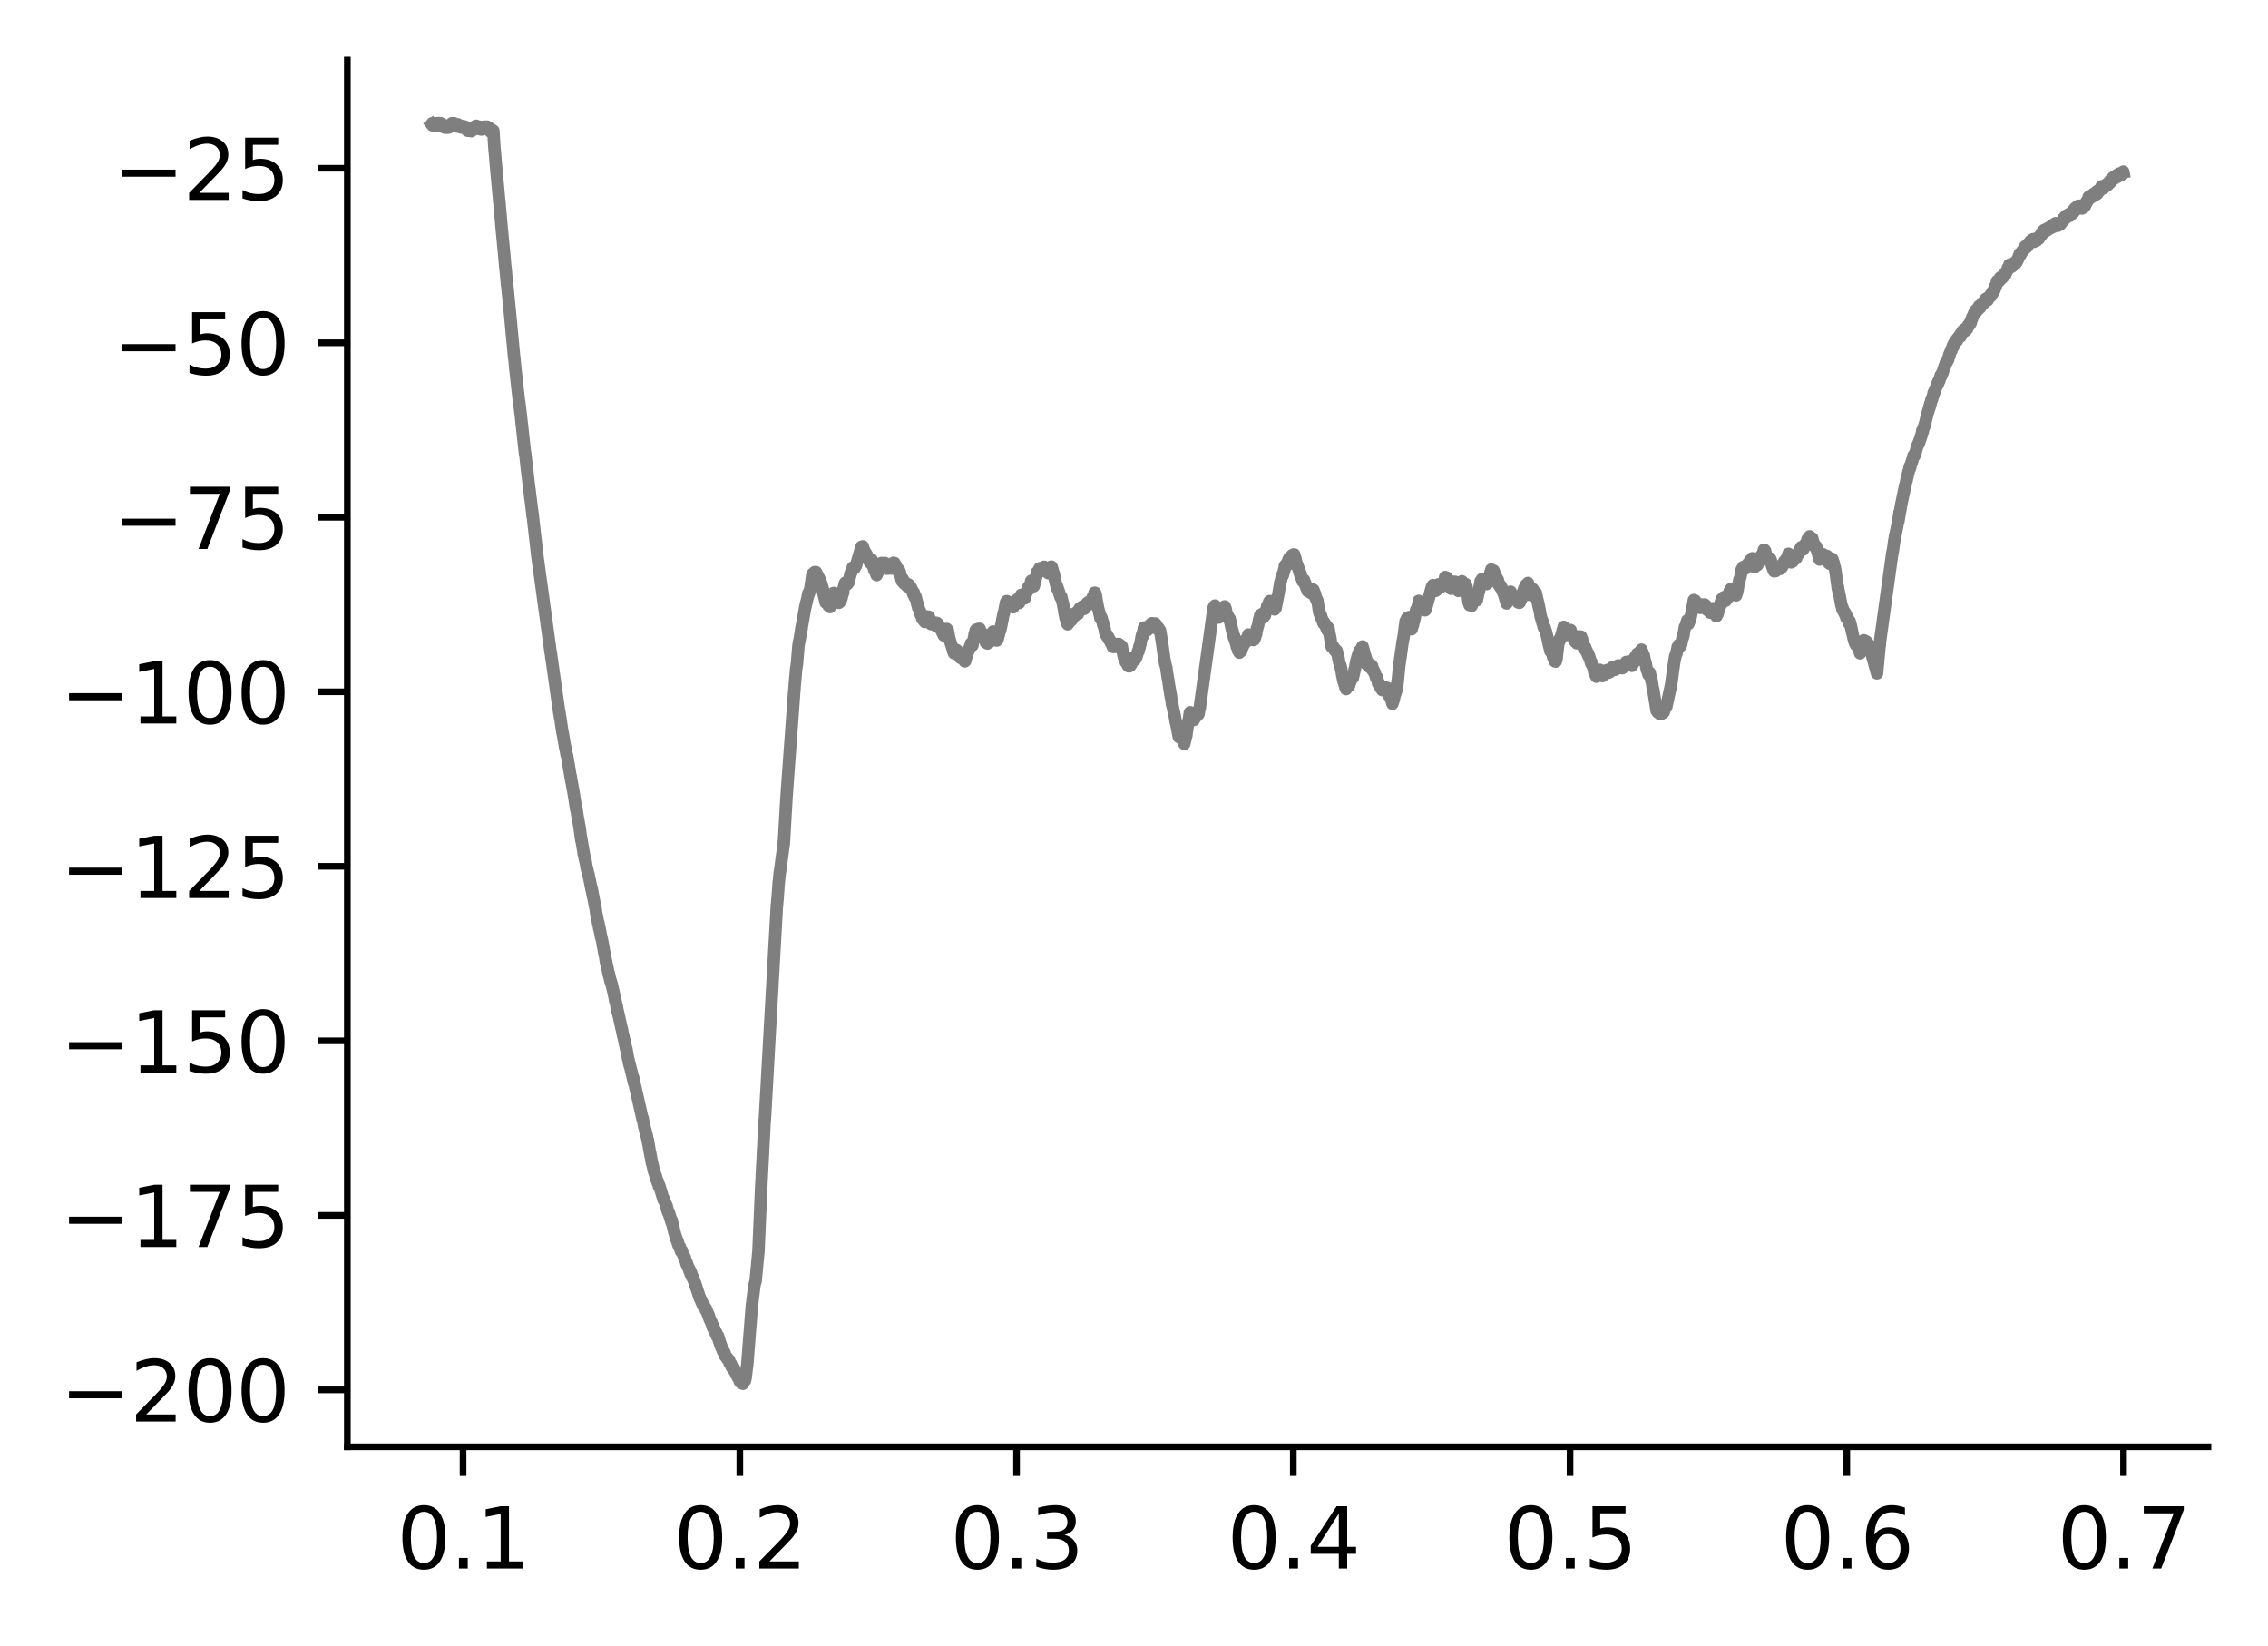<?xml version="1.0" encoding="utf-8" standalone="no"?>
<!DOCTYPE svg PUBLIC "-//W3C//DTD SVG 1.1//EN"
  "http://www.w3.org/Graphics/SVG/1.1/DTD/svg11.dtd">
<svg xmlns:xlink="http://www.w3.org/1999/xlink" width="272.067pt" height="197.398pt" viewBox="0 0 272.067 197.398" xmlns="http://www.w3.org/2000/svg" version="1.1">
 <defs>
  <style type="text/css">*{stroke-linejoin: round; stroke-linecap: butt}</style>
 </defs>
 <g id="figure_1">
  <g id="patch_1">
   <path d="M 0 197.398 
L 272.067 197.398 
L 272.067 0 
L 0 0 
z
" style="fill: #ffffff"/>
  </g>
  <g id="axes_1">
   <g id="patch_2">
    <path d="M 41.667 173.52 
L 264.867 173.52 
L 264.867 7.2 
L 41.667 7.2 
z
" style="fill: #ffffff"/>
   </g>
   <g id="matplotlib.axis_1">
    <g id="xtick_1">
     <g id="line2d_1">
      <defs>
       <path id="m4e3bfa5b58" d="M 0 0 
L 0 3.5 
" style="stroke: #000000; stroke-width: 0.8"/>
      </defs>
      <g>
       <use xlink:href="#m4e3bfa5b58" x="55.551" y="173.52" style="stroke: #000000; stroke-width: 0.8"/>
      </g>
     </g>
     <g id="text_1">
      <!-- 0.1 -->
      <g transform="translate(47.599 188.118) scale(0.1 -0.1)">
       <defs>
        <path id="DejaVuSans-30" d="M 2034 4250 
Q 1547 4250 1301 3770 
Q 1056 3291 1056 2328 
Q 1056 1369 1301 889 
Q 1547 409 2034 409 
Q 2525 409 2770 889 
Q 3016 1369 3016 2328 
Q 3016 3291 2770 3770 
Q 2525 4250 2034 4250 
z
M 2034 4750 
Q 2819 4750 3233 4129 
Q 3647 3509 3647 2328 
Q 3647 1150 3233 529 
Q 2819 -91 2034 -91 
Q 1250 -91 836 529 
Q 422 1150 422 2328 
Q 422 3509 836 4129 
Q 1250 4750 2034 4750 
z
" transform="scale(0.016)"/>
        <path id="DejaVuSans-2e" d="M 684 794 
L 1344 794 
L 1344 0 
L 684 0 
L 684 794 
z
" transform="scale(0.016)"/>
        <path id="DejaVuSans-31" d="M 794 531 
L 1825 531 
L 1825 4091 
L 703 3866 
L 703 4441 
L 1819 4666 
L 2450 4666 
L 2450 531 
L 3481 531 
L 3481 0 
L 794 0 
L 794 531 
z
" transform="scale(0.016)"/>
       </defs>
       <use xlink:href="#DejaVuSans-30"/>
       <use xlink:href="#DejaVuSans-2e" x="63.623"/>
       <use xlink:href="#DejaVuSans-31" x="95.41"/>
      </g>
     </g>
    </g>
    <g id="xtick_2">
     <g id="line2d_2">
      <g>
       <use xlink:href="#m4e3bfa5b58" x="88.748" y="173.52" style="stroke: #000000; stroke-width: 0.8"/>
      </g>
     </g>
     <g id="text_2">
      <!-- 0.2 -->
      <g transform="translate(80.796 188.118) scale(0.1 -0.1)">
       <defs>
        <path id="DejaVuSans-32" d="M 1228 531 
L 3431 531 
L 3431 0 
L 469 0 
L 469 531 
Q 828 903 1448 1529 
Q 2069 2156 2228 2338 
Q 2531 2678 2651 2914 
Q 2772 3150 2772 3378 
Q 2772 3750 2511 3984 
Q 2250 4219 1831 4219 
Q 1534 4219 1204 4116 
Q 875 4013 500 3803 
L 500 4441 
Q 881 4594 1212 4672 
Q 1544 4750 1819 4750 
Q 2544 4750 2975 4387 
Q 3406 4025 3406 3419 
Q 3406 3131 3298 2873 
Q 3191 2616 2906 2266 
Q 2828 2175 2409 1742 
Q 1991 1309 1228 531 
z
" transform="scale(0.016)"/>
       </defs>
       <use xlink:href="#DejaVuSans-30"/>
       <use xlink:href="#DejaVuSans-2e" x="63.623"/>
       <use xlink:href="#DejaVuSans-32" x="95.41"/>
      </g>
     </g>
    </g>
    <g id="xtick_3">
     <g id="line2d_3">
      <g>
       <use xlink:href="#m4e3bfa5b58" x="121.945" y="173.52" style="stroke: #000000; stroke-width: 0.8"/>
      </g>
     </g>
     <g id="text_3">
      <!-- 0.3 -->
      <g transform="translate(113.994 188.118) scale(0.1 -0.1)">
       <defs>
        <path id="DejaVuSans-33" d="M 2597 2516 
Q 3050 2419 3304 2112 
Q 3559 1806 3559 1356 
Q 3559 666 3084 287 
Q 2609 -91 1734 -91 
Q 1441 -91 1130 -33 
Q 819 25 488 141 
L 488 750 
Q 750 597 1062 519 
Q 1375 441 1716 441 
Q 2309 441 2620 675 
Q 2931 909 2931 1356 
Q 2931 1769 2642 2001 
Q 2353 2234 1838 2234 
L 1294 2234 
L 1294 2753 
L 1863 2753 
Q 2328 2753 2575 2939 
Q 2822 3125 2822 3475 
Q 2822 3834 2567 4026 
Q 2313 4219 1838 4219 
Q 1578 4219 1281 4162 
Q 984 4106 628 3988 
L 628 4550 
Q 988 4650 1302 4700 
Q 1616 4750 1894 4750 
Q 2613 4750 3031 4423 
Q 3450 4097 3450 3541 
Q 3450 3153 3228 2886 
Q 3006 2619 2597 2516 
z
" transform="scale(0.016)"/>
       </defs>
       <use xlink:href="#DejaVuSans-30"/>
       <use xlink:href="#DejaVuSans-2e" x="63.623"/>
       <use xlink:href="#DejaVuSans-33" x="95.41"/>
      </g>
     </g>
    </g>
    <g id="xtick_4">
     <g id="line2d_4">
      <g>
       <use xlink:href="#m4e3bfa5b58" x="155.143" y="173.52" style="stroke: #000000; stroke-width: 0.8"/>
      </g>
     </g>
     <g id="text_4">
      <!-- 0.4 -->
      <g transform="translate(147.191 188.118) scale(0.1 -0.1)">
       <defs>
        <path id="DejaVuSans-34" d="M 2419 4116 
L 825 1625 
L 2419 1625 
L 2419 4116 
z
M 2253 4666 
L 3047 4666 
L 3047 1625 
L 3713 1625 
L 3713 1100 
L 3047 1100 
L 3047 0 
L 2419 0 
L 2419 1100 
L 313 1100 
L 313 1709 
L 2253 4666 
z
" transform="scale(0.016)"/>
       </defs>
       <use xlink:href="#DejaVuSans-30"/>
       <use xlink:href="#DejaVuSans-2e" x="63.623"/>
       <use xlink:href="#DejaVuSans-34" x="95.41"/>
      </g>
     </g>
    </g>
    <g id="xtick_5">
     <g id="line2d_5">
      <g>
       <use xlink:href="#m4e3bfa5b58" x="188.34" y="173.52" style="stroke: #000000; stroke-width: 0.8"/>
      </g>
     </g>
     <g id="text_5">
      <!-- 0.5 -->
      <g transform="translate(180.389 188.118) scale(0.1 -0.1)">
       <defs>
        <path id="DejaVuSans-35" d="M 691 4666 
L 3169 4666 
L 3169 4134 
L 1269 4134 
L 1269 2991 
Q 1406 3038 1543 3061 
Q 1681 3084 1819 3084 
Q 2600 3084 3056 2656 
Q 3513 2228 3513 1497 
Q 3513 744 3044 326 
Q 2575 -91 1722 -91 
Q 1428 -91 1123 -41 
Q 819 9 494 109 
L 494 744 
Q 775 591 1075 516 
Q 1375 441 1709 441 
Q 2250 441 2565 725 
Q 2881 1009 2881 1497 
Q 2881 1984 2565 2268 
Q 2250 2553 1709 2553 
Q 1456 2553 1204 2497 
Q 953 2441 691 2322 
L 691 4666 
z
" transform="scale(0.016)"/>
       </defs>
       <use xlink:href="#DejaVuSans-30"/>
       <use xlink:href="#DejaVuSans-2e" x="63.623"/>
       <use xlink:href="#DejaVuSans-35" x="95.41"/>
      </g>
     </g>
    </g>
    <g id="xtick_6">
     <g id="line2d_6">
      <g>
       <use xlink:href="#m4e3bfa5b58" x="221.538" y="173.52" style="stroke: #000000; stroke-width: 0.8"/>
      </g>
     </g>
     <g id="text_6">
      <!-- 0.6 -->
      <g transform="translate(213.586 188.118) scale(0.1 -0.1)">
       <defs>
        <path id="DejaVuSans-36" d="M 2113 2584 
Q 1688 2584 1439 2293 
Q 1191 2003 1191 1497 
Q 1191 994 1439 701 
Q 1688 409 2113 409 
Q 2538 409 2786 701 
Q 3034 994 3034 1497 
Q 3034 2003 2786 2293 
Q 2538 2584 2113 2584 
z
M 3366 4563 
L 3366 3988 
Q 3128 4100 2886 4159 
Q 2644 4219 2406 4219 
Q 1781 4219 1451 3797 
Q 1122 3375 1075 2522 
Q 1259 2794 1537 2939 
Q 1816 3084 2150 3084 
Q 2853 3084 3261 2657 
Q 3669 2231 3669 1497 
Q 3669 778 3244 343 
Q 2819 -91 2113 -91 
Q 1303 -91 875 529 
Q 447 1150 447 2328 
Q 447 3434 972 4092 
Q 1497 4750 2381 4750 
Q 2619 4750 2861 4703 
Q 3103 4656 3366 4563 
z
" transform="scale(0.016)"/>
       </defs>
       <use xlink:href="#DejaVuSans-30"/>
       <use xlink:href="#DejaVuSans-2e" x="63.623"/>
       <use xlink:href="#DejaVuSans-36" x="95.41"/>
      </g>
     </g>
    </g>
    <g id="xtick_7">
     <g id="line2d_7">
      <g>
       <use xlink:href="#m4e3bfa5b58" x="254.735" y="173.52" style="stroke: #000000; stroke-width: 0.8"/>
      </g>
     </g>
     <g id="text_7">
      <!-- 0.7 -->
      <g transform="translate(246.783 188.118) scale(0.1 -0.1)">
       <defs>
        <path id="DejaVuSans-37" d="M 525 4666 
L 3525 4666 
L 3525 4397 
L 1831 0 
L 1172 0 
L 2766 4134 
L 525 4134 
L 525 4666 
z
" transform="scale(0.016)"/>
       </defs>
       <use xlink:href="#DejaVuSans-30"/>
       <use xlink:href="#DejaVuSans-2e" x="63.623"/>
       <use xlink:href="#DejaVuSans-37" x="95.41"/>
      </g>
     </g>
    </g>
   </g>
   <g id="matplotlib.axis_2">
    <g id="ytick_1">
     <g id="line2d_8">
      <defs>
       <path id="m96971d4089" d="M 0 0 
L -3.5 0 
" style="stroke: #000000; stroke-width: 0.8"/>
      </defs>
      <g>
       <use xlink:href="#m96971d4089" x="41.667" y="166.691" style="stroke: #000000; stroke-width: 0.8"/>
      </g>
     </g>
     <g id="text_8">
      <!-- −200 -->
      <g transform="translate(7.2 170.49) scale(0.1 -0.1)">
       <defs>
        <path id="DejaVuSans-2212" d="M 678 2272 
L 4684 2272 
L 4684 1741 
L 678 1741 
L 678 2272 
z
" transform="scale(0.016)"/>
       </defs>
       <use xlink:href="#DejaVuSans-2212"/>
       <use xlink:href="#DejaVuSans-32" x="83.789"/>
       <use xlink:href="#DejaVuSans-30" x="147.412"/>
       <use xlink:href="#DejaVuSans-30" x="211.035"/>
      </g>
     </g>
    </g>
    <g id="ytick_2">
     <g id="line2d_9">
      <g>
       <use xlink:href="#m96971d4089" x="41.667" y="145.761" style="stroke: #000000; stroke-width: 0.8"/>
      </g>
     </g>
     <g id="text_9">
      <!-- −175 -->
      <g transform="translate(7.2 149.56) scale(0.1 -0.1)">
       <use xlink:href="#DejaVuSans-2212"/>
       <use xlink:href="#DejaVuSans-31" x="83.789"/>
       <use xlink:href="#DejaVuSans-37" x="147.412"/>
       <use xlink:href="#DejaVuSans-35" x="211.035"/>
      </g>
     </g>
    </g>
    <g id="ytick_3">
     <g id="line2d_10">
      <g>
       <use xlink:href="#m96971d4089" x="41.667" y="124.831" style="stroke: #000000; stroke-width: 0.8"/>
      </g>
     </g>
     <g id="text_10">
      <!-- −150 -->
      <g transform="translate(7.2 128.63) scale(0.1 -0.1)">
       <use xlink:href="#DejaVuSans-2212"/>
       <use xlink:href="#DejaVuSans-31" x="83.789"/>
       <use xlink:href="#DejaVuSans-35" x="147.412"/>
       <use xlink:href="#DejaVuSans-30" x="211.035"/>
      </g>
     </g>
    </g>
    <g id="ytick_4">
     <g id="line2d_11">
      <g>
       <use xlink:href="#m96971d4089" x="41.667" y="103.901" style="stroke: #000000; stroke-width: 0.8"/>
      </g>
     </g>
     <g id="text_11">
      <!-- −125 -->
      <g transform="translate(7.2 107.7) scale(0.1 -0.1)">
       <use xlink:href="#DejaVuSans-2212"/>
       <use xlink:href="#DejaVuSans-31" x="83.789"/>
       <use xlink:href="#DejaVuSans-32" x="147.412"/>
       <use xlink:href="#DejaVuSans-35" x="211.035"/>
      </g>
     </g>
    </g>
    <g id="ytick_5">
     <g id="line2d_12">
      <g>
       <use xlink:href="#m96971d4089" x="41.667" y="82.971" style="stroke: #000000; stroke-width: 0.8"/>
      </g>
     </g>
     <g id="text_12">
      <!-- −100 -->
      <g transform="translate(7.2 86.77) scale(0.1 -0.1)">
       <use xlink:href="#DejaVuSans-2212"/>
       <use xlink:href="#DejaVuSans-31" x="83.789"/>
       <use xlink:href="#DejaVuSans-30" x="147.412"/>
       <use xlink:href="#DejaVuSans-30" x="211.035"/>
      </g>
     </g>
    </g>
    <g id="ytick_6">
     <g id="line2d_13">
      <g>
       <use xlink:href="#m96971d4089" x="41.667" y="62.041" style="stroke: #000000; stroke-width: 0.8"/>
      </g>
     </g>
     <g id="text_13">
      <!-- −75 -->
      <g transform="translate(13.562 65.841) scale(0.1 -0.1)">
       <use xlink:href="#DejaVuSans-2212"/>
       <use xlink:href="#DejaVuSans-37" x="83.789"/>
       <use xlink:href="#DejaVuSans-35" x="147.412"/>
      </g>
     </g>
    </g>
    <g id="ytick_7">
     <g id="line2d_14">
      <g>
       <use xlink:href="#m96971d4089" x="41.667" y="41.111" style="stroke: #000000; stroke-width: 0.8"/>
      </g>
     </g>
     <g id="text_14">
      <!-- −50 -->
      <g transform="translate(13.562 44.911) scale(0.1 -0.1)">
       <use xlink:href="#DejaVuSans-2212"/>
       <use xlink:href="#DejaVuSans-35" x="83.789"/>
       <use xlink:href="#DejaVuSans-30" x="147.412"/>
      </g>
     </g>
    </g>
    <g id="ytick_8">
     <g id="line2d_15">
      <g>
       <use xlink:href="#m96971d4089" x="41.667" y="20.182" style="stroke: #000000; stroke-width: 0.8"/>
      </g>
     </g>
     <g id="text_15">
      <!-- −25 -->
      <g transform="translate(13.562 23.981) scale(0.1 -0.1)">
       <use xlink:href="#DejaVuSans-2212"/>
       <use xlink:href="#DejaVuSans-32" x="83.789"/>
       <use xlink:href="#DejaVuSans-35" x="147.412"/>
      </g>
     </g>
    </g>
   </g>
   <g id="line2d_16">
    <path d="M 51.813 14.939 
L 51.892 15.041 
L 51.846 14.786 
L 51.919 14.913 
L 51.939 14.837 
L 51.952 15.015 
L 52.018 14.888 
L 52.105 15.015 
L 52.092 14.837 
L 52.125 14.888 
L 52.191 14.786 
L 52.138 15.041 
L 52.224 14.811 
L 52.291 15.041 
L 52.337 14.913 
L 52.377 14.837 
L 52.39 14.99 
L 52.437 14.862 
L 52.523 15.015 
L 52.536 14.786 
L 52.55 14.939 
L 52.596 14.76 
L 52.643 15.015 
L 52.656 14.786 
L 52.762 15.067 
L 52.769 14.913 
L 52.848 15.041 
L 52.875 14.786 
L 52.882 15.041 
L 52.988 14.99 
L 53.021 14.862 
L 53.074 15.118 
L 53.087 15.067 
L 53.194 15.245 
L 53.121 14.99 
L 53.233 15.194 
L 53.24 15.194 
L 53.273 15.067 
L 53.326 15.297 
L 53.346 15.271 
L 53.373 15.118 
L 53.446 15.322 
L 53.453 15.271 
L 53.506 15.297 
L 53.473 15.169 
L 53.519 15.245 
L 53.526 15.067 
L 53.532 15.297 
L 53.625 15.143 
L 53.692 15.067 
L 53.731 15.322 
L 53.804 15.067 
L 53.844 15.271 
L 53.858 15.297 
L 53.97 15.041 
L 53.977 15.169 
L 54.057 14.939 
L 54.077 15.015 
L 54.176 14.862 
L 54.097 15.067 
L 54.196 14.913 
L 54.289 14.99 
L 54.209 14.786 
L 54.296 14.888 
L 54.302 14.786 
L 54.349 15.041 
L 54.395 14.862 
L 54.475 15.015 
L 54.488 14.786 
L 54.502 14.964 
L 54.581 14.837 
L 54.535 15.092 
L 54.615 14.913 
L 54.714 14.888 
L 54.814 15.169 
L 54.82 15.015 
L 54.854 15.118 
L 54.92 14.913 
L 55.006 15.194 
L 55.033 15.143 
L 55.112 15.015 
L 55.106 15.22 
L 55.146 15.143 
L 55.212 15.245 
L 55.232 15.067 
L 55.318 15.297 
L 55.391 15.169 
L 55.425 15.194 
L 55.451 15.118 
L 55.537 15.297 
L 55.63 15.143 
L 55.557 15.322 
L 55.65 15.22 
L 55.776 15.373 
L 55.67 15.169 
L 55.783 15.348 
L 55.856 15.22 
L 55.843 15.424 
L 55.889 15.373 
L 55.916 15.297 
L 55.969 15.552 
L 55.982 15.45 
L 56.055 15.654 
L 56.002 15.399 
L 56.095 15.629 
L 56.115 15.68 
L 56.208 15.501 
L 56.308 15.705 
L 56.228 15.475 
L 56.321 15.654 
L 56.414 15.475 
L 56.374 15.705 
L 56.434 15.526 
L 56.447 15.475 
L 56.547 15.731 
L 56.64 15.399 
L 56.673 15.475 
L 56.679 15.629 
L 56.759 15.297 
L 56.779 15.45 
L 56.879 15.271 
L 56.799 15.526 
L 56.892 15.373 
L 57.005 15.143 
L 56.918 15.399 
L 57.025 15.271 
L 57.104 15.373 
L 57.038 15.194 
L 57.124 15.322 
L 57.131 15.092 
L 57.211 15.45 
L 57.23 15.348 
L 57.27 15.399 
L 57.35 15.194 
L 57.416 15.424 
L 57.463 15.271 
L 57.483 15.322 
L 57.549 15.45 
L 57.503 15.194 
L 57.589 15.348 
L 57.655 15.297 
L 57.642 15.475 
L 57.675 15.373 
L 57.702 15.526 
L 57.748 15.271 
L 57.782 15.348 
L 57.795 15.526 
L 57.808 15.271 
L 57.894 15.45 
L 57.961 15.22 
L 57.954 15.475 
L 58.001 15.245 
L 58.047 15.45 
L 58.08 15.194 
L 58.107 15.348 
L 58.12 15.194 
L 58.133 15.399 
L 58.22 15.271 
L 58.266 15.424 
L 58.279 15.194 
L 58.326 15.373 
L 58.386 15.399 
L 58.439 15.194 
L 58.552 15.424 
L 58.585 15.271 
L 58.638 15.552 
L 58.651 15.399 
L 58.711 15.373 
L 58.764 15.705 
L 58.777 15.501 
L 58.844 15.782 
L 58.87 15.68 
L 58.963 15.705 
L 59.063 15.833 
L 59.016 15.654 
L 59.07 15.756 
L 59.116 15.629 
L 59.109 15.859 
L 59.182 15.68 
L 59.335 18.056 
L 59.342 18.005 
L 59.534 20.253 
L 59.913 24.366 
L 59.919 24.264 
L 59.966 25.005 
L 59.973 24.98 
L 60.185 27.381 
L 60.457 30.192 
L 60.623 32.082 
L 60.63 32.031 
L 60.656 32.44 
L 60.67 32.414 
L 60.829 34.203 
L 60.842 34.152 
L 61.201 37.78 
L 61.367 39.568 
L 61.686 42.915 
L 61.692 42.839 
L 61.745 43.426 
L 61.805 44.065 
L 62.27 48.229 
L 62.276 48.153 
L 62.336 48.715 
L 62.343 48.664 
L 62.515 50.146 
L 62.987 54.412 
L 62.994 54.285 
L 63.067 54.923 
L 63.233 56.431 
L 63.239 56.38 
L 63.286 56.839 
L 63.518 58.858 
L 63.525 58.756 
L 63.591 59.445 
L 63.598 59.394 
L 63.631 59.803 
L 63.644 59.752 
L 63.83 61.311 
L 63.837 61.234 
L 63.883 61.873 
L 63.896 61.694 
L 64.043 63.022 
L 64.487 66.88 
L 66.068 78.352 
L 66.074 78.224 
L 66.141 78.863 
L 66.147 78.837 
L 67.117 85.633 
L 67.123 85.608 
L 67.13 85.531 
L 67.183 86.042 
L 67.196 85.966 
L 67.329 86.885 
L 67.482 87.907 
L 67.495 87.882 
L 67.807 89.696 
L 67.814 89.594 
L 67.887 90.079 
L 67.893 90.079 
L 67.9 90.002 
L 67.96 90.488 
L 67.966 90.488 
L 67.973 90.462 
L 68.013 90.667 
L 68.026 90.615 
L 68.212 91.816 
L 68.219 91.689 
L 68.272 92.174 
L 68.292 92.174 
L 68.451 93.222 
L 68.458 93.068 
L 68.537 93.681 
L 68.551 93.656 
L 68.843 95.291 
L 69.075 96.773 
L 69.082 96.62 
L 69.128 97.105 
L 69.162 97.105 
L 69.308 98.05 
L 69.527 99.251 
L 69.693 100.503 
L 69.706 100.426 
L 69.753 100.861 
L 69.766 100.81 
L 69.985 102.113 
L 69.992 102.087 
L 70.018 102.394 
L 70.031 102.317 
L 70.158 103.058 
L 70.171 102.956 
L 70.224 103.313 
L 70.237 103.211 
L 70.37 104.054 
L 70.377 104.003 
L 70.416 104.284 
L 70.443 104.259 
L 70.602 105.025 
L 70.609 104.897 
L 70.682 105.357 
L 70.695 105.332 
L 70.968 106.711 
L 70.974 106.66 
L 70.981 106.533 
L 71.06 107.12 
L 71.074 107.018 
L 71.12 107.452 
L 71.14 107.427 
L 71.419 108.883 
L 71.426 108.858 
L 71.565 109.828 
L 71.578 109.752 
L 71.638 110.084 
L 71.778 110.85 
L 71.784 110.672 
L 71.871 111.31 
L 71.884 111.131 
L 71.95 111.617 
L 71.963 111.54 
L 72.11 112.409 
L 72.116 112.383 
L 72.136 112.383 
L 72.276 113.073 
L 72.282 113.048 
L 72.309 113.354 
L 72.322 113.303 
L 72.475 114.197 
L 72.481 114.172 
L 72.515 114.478 
L 72.528 114.351 
L 72.707 115.449 
L 72.714 115.296 
L 72.8 115.858 
L 72.813 115.781 
L 72.873 116.165 
L 72.88 116.114 
L 73.019 116.854 
L 73.026 116.803 
L 73.032 116.727 
L 73.086 117.084 
L 73.099 117.033 
L 73.232 117.698 
L 73.238 117.57 
L 73.298 117.902 
L 73.325 117.902 
L 73.464 118.464 
L 73.338 117.876 
L 73.471 118.439 
L 73.716 119.563 
L 73.723 119.486 
L 73.789 119.997 
L 73.796 119.844 
L 73.935 120.534 
L 73.942 120.508 
L 73.969 120.789 
L 73.982 120.636 
L 74.101 121.402 
L 74.115 121.326 
L 74.579 123.421 
L 74.586 123.344 
L 74.712 124.059 
L 74.719 124.034 
L 74.752 124.238 
L 74.759 124.213 
L 74.911 124.877 
L 74.918 124.826 
L 74.971 125.235 
L 74.984 125.158 
L 75.13 125.924 
L 75.137 125.797 
L 75.356 127.023 
L 75.37 126.998 
L 75.502 127.687 
L 75.516 127.56 
L 75.562 127.892 
L 75.575 127.841 
L 75.735 128.53 
L 75.741 128.454 
L 75.814 128.863 
L 75.821 128.811 
L 75.828 128.811 
L 75.96 129.476 
L 75.967 129.271 
L 76.053 129.859 
L 76.087 129.961 
L 76.1 129.91 
L 77.082 134.228 
L 77.096 134.126 
L 77.222 134.79 
L 77.229 134.739 
L 77.275 135.122 
L 77.288 135.02 
L 77.434 135.735 
L 77.441 135.582 
L 77.514 136.067 
L 77.527 136.067 
L 77.541 135.991 
L 77.574 136.272 
L 77.58 136.17 
L 77.707 136.885 
L 77.72 136.732 
L 77.766 137.166 
L 77.786 137.166 
L 77.992 138.392 
L 77.999 138.29 
L 78.058 138.699 
L 78.072 138.699 
L 78.205 139.517 
L 78.211 139.389 
L 78.45 140.487 
L 78.47 140.411 
L 78.517 140.666 
L 78.537 140.641 
L 78.669 141.228 
L 78.683 141.075 
L 78.756 141.484 
L 78.762 141.407 
L 78.776 141.382 
L 78.888 141.816 
L 78.928 141.739 
L 78.948 141.969 
L 78.961 141.842 
L 79.041 142.301 
L 79.088 142.199 
L 79.605 143.911 
L 79.612 143.758 
L 79.692 144.039 
L 79.705 143.988 
L 79.871 144.524 
L 79.878 144.422 
L 79.964 144.805 
L 79.991 144.678 
L 80.037 145.112 
L 80.05 144.933 
L 80.137 145.393 
L 80.176 145.367 
L 80.568 146.619 
L 80.203 145.342 
L 80.575 146.492 
L 80.582 146.364 
L 80.648 146.824 
L 80.661 146.747 
L 80.794 147.411 
L 80.801 147.284 
L 80.88 147.769 
L 80.887 147.667 
L 81.046 148.357 
L 81.053 148.254 
L 81.119 148.612 
L 81.146 148.51 
L 81.272 148.995 
L 81.279 148.944 
L 81.398 149.379 
L 81.292 148.893 
L 81.418 149.302 
L 81.425 149.302 
L 81.524 149.634 
L 81.544 149.583 
L 81.571 149.557 
L 81.677 150.043 
L 81.69 149.864 
L 81.73 150.068 
L 81.777 150.017 
L 81.79 149.992 
L 81.903 150.375 
L 81.949 150.426 
L 82.089 150.886 
L 82.095 150.835 
L 82.135 150.784 
L 82.368 151.627 
L 82.374 151.448 
L 82.46 151.806 
L 82.467 151.729 
L 82.626 152.189 
L 82.633 152.087 
L 82.699 152.419 
L 82.726 152.368 
L 82.733 152.368 
L 82.839 152.777 
L 82.753 152.317 
L 82.859 152.726 
L 82.905 152.649 
L 82.932 152.879 
L 82.945 152.777 
L 83.051 153.211 
L 83.065 153.083 
L 83.191 153.492 
L 83.217 153.441 
L 83.231 153.594 
L 83.264 153.569 
L 83.39 154.131 
L 83.397 154.105 
L 83.403 153.926 
L 83.49 154.361 
L 83.503 154.233 
L 83.636 154.769 
L 83.649 154.693 
L 83.788 155.229 
L 83.795 155.127 
L 83.881 155.51 
L 83.888 155.434 
L 83.954 155.715 
L 83.974 155.638 
L 84.134 156.124 
L 84.154 155.996 
L 84.193 156.251 
L 84.22 156.2 
L 84.326 156.583 
L 84.339 156.532 
L 84.399 156.481 
L 84.393 156.635 
L 84.419 156.583 
L 84.432 156.507 
L 84.539 156.813 
L 84.552 156.788 
L 84.665 157.12 
L 84.678 156.941 
L 84.738 157.222 
L 84.771 157.171 
L 84.917 157.657 
L 84.93 157.529 
L 85.01 157.835 
L 85.123 158.219 
L 85.023 157.759 
L 85.143 158.193 
L 85.149 158.142 
L 85.222 158.423 
L 85.229 158.346 
L 85.349 158.704 
L 85.362 158.602 
L 85.442 158.985 
L 85.455 158.857 
L 85.501 159.189 
L 85.528 159.062 
L 85.654 159.496 
L 85.548 159.036 
L 85.661 159.419 
L 85.687 159.522 
L 85.807 159.803 
L 85.707 159.419 
L 85.813 159.752 
L 85.82 159.726 
L 85.867 159.93 
L 85.88 159.854 
L 85.9 159.803 
L 86.006 160.263 
L 86.019 160.084 
L 86.092 160.39 
L 86.106 160.339 
L 86.438 161.361 
L 86.139 160.237 
L 86.444 161.259 
L 86.451 161.208 
L 86.497 161.54 
L 86.53 161.438 
L 86.677 161.949 
L 86.696 161.898 
L 86.703 161.77 
L 86.783 162.179 
L 86.789 162.025 
L 86.909 162.358 
L 86.916 162.23 
L 86.989 162.639 
L 86.995 162.511 
L 87.115 162.792 
L 87.128 162.715 
L 87.241 162.996 
L 87.261 162.869 
L 87.307 163.073 
L 87.334 162.971 
L 87.453 163.277 
L 87.473 163.124 
L 87.52 163.482 
L 87.54 163.431 
L 87.573 163.533 
L 87.586 163.482 
L 87.686 163.763 
L 87.692 163.584 
L 87.759 163.942 
L 87.792 163.891 
L 87.892 164.12 
L 87.805 163.865 
L 87.911 164.044 
L 87.918 163.993 
L 87.985 164.248 
L 87.998 164.197 
L 88.024 164.299 
L 88.031 164.069 
L 88.117 164.453 
L 88.131 164.427 
L 88.237 164.657 
L 88.25 164.631 
L 88.257 164.555 
L 88.323 164.861 
L 88.343 164.785 
L 88.376 164.759 
L 88.482 165.091 
L 88.529 165.015 
L 88.516 165.219 
L 88.575 165.219 
L 88.629 165.168 
L 88.735 165.679 
L 88.748 165.475 
L 88.861 165.832 
L 88.868 165.705 
L 88.961 165.883 
L 88.98 165.781 
L 88.994 165.628 
L 89.047 165.909 
L 89.06 165.883 
L 89.127 165.96 
L 89.16 165.781 
L 89.166 165.909 
L 89.366 165.449 
L 89.372 165.577 
L 89.452 165.194 
L 89.605 163.865 
L 89.631 163.788 
L 90.209 156.405 
L 90.215 156.583 
L 90.288 155.817 
L 90.508 154.105 
L 90.514 154.105 
L 90.634 153.645 
L 90.64 153.671 
L 90.972 150.196 
L 90.979 150.196 
L 91.318 142.301 
L 91.703 134.841 
L 91.742 134.253 
L 91.749 134.279 
L 93.197 108.525 
L 93.203 108.653 
L 93.256 107.861 
L 93.263 107.963 
L 93.422 105.766 
L 93.429 105.766 
L 93.568 104.438 
L 93.575 104.54 
L 93.648 103.952 
L 93.86 102.343 
L 93.867 102.343 
L 94.013 101.218 
L 94.02 101.244 
L 94.026 100.912 
L 94.04 100.963 
L 94.352 95.546 
L 95.288 82.721 
L 95.295 82.772 
L 95.321 82.312 
L 95.52 80.064 
L 95.527 80.166 
L 95.587 79.655 
L 95.593 79.732 
L 95.786 77.407 
L 96.012 76.206 
L 96.144 75.26 
L 96.151 75.312 
L 96.158 75.414 
L 96.224 74.852 
L 96.231 74.903 
L 96.622 72.68 
L 96.629 72.757 
L 96.696 72.322 
L 96.709 72.399 
L 96.842 71.786 
L 96.848 71.786 
L 96.974 71.147 
L 96.988 71.326 
L 97.074 71.045 
L 97.087 71.07 
L 97.22 70.508 
L 97.446 68.95 
L 97.452 69.026 
L 97.459 69.103 
L 97.512 68.797 
L 97.559 68.975 
L 97.691 68.72 
L 97.731 68.618 
L 97.804 68.822 
L 97.884 68.618 
L 97.917 68.822 
L 97.944 68.745 
L 98.05 69.282 
L 98.09 69.001 
L 98.156 69.129 
L 98.282 69.537 
L 98.289 69.41 
L 98.335 69.691 
L 98.375 69.64 
L 98.495 69.972 
L 98.501 69.921 
L 98.548 70.304 
L 98.561 70.278 
L 99.046 72.271 
L 98.594 70.227 
L 99.145 72.195 
L 99.152 71.99 
L 99.238 72.322 
L 99.252 72.322 
L 99.285 72.297 
L 99.391 72.654 
L 99.404 72.603 
L 99.438 72.527 
L 99.544 72.782 
L 99.564 72.808 
L 99.716 71.99 
L 99.763 72.067 
L 99.796 71.811 
L 99.803 71.888 
L 99.936 71.224 
L 100.002 71.326 
L 99.995 71.121 
L 100.042 71.173 
L 100.128 71.428 
L 100.055 71.121 
L 100.175 71.351 
L 100.208 71.224 
L 100.274 71.556 
L 100.287 71.53 
L 100.407 71.862 
L 100.447 71.76 
L 100.48 71.965 
L 100.493 71.939 
L 100.619 72.297 
L 100.732 72.22 
L 100.832 71.862 
L 100.852 71.888 
L 100.872 71.99 
L 100.932 71.709 
L 100.945 71.76 
L 101.117 70.994 
L 101.131 71.121 
L 101.19 70.559 
L 101.197 70.662 
L 101.337 69.997 
L 101.403 70.1 
L 101.39 69.895 
L 101.436 69.997 
L 101.516 69.818 
L 101.469 70.074 
L 101.549 69.87 
L 101.655 70.048 
L 101.576 69.844 
L 101.662 69.946 
L 101.761 69.665 
L 101.675 70.023 
L 101.781 69.691 
L 101.788 69.87 
L 101.874 69.435 
L 101.881 69.486 
L 102.007 68.848 
L 102.014 68.975 
L 102.1 68.592 
L 102.133 68.541 
L 102.147 68.618 
L 102.259 68.234 
L 102.266 68.311 
L 102.299 68.056 
L 102.359 68.158 
L 102.386 68.158 
L 102.452 68.004 
L 102.425 68.209 
L 102.492 68.107 
L 102.525 68.132 
L 102.538 67.953 
L 102.565 68.03 
L 102.658 67.8 
L 102.678 67.851 
L 103.322 65.654 
L 103.328 65.807 
L 103.348 65.577 
L 103.428 65.68 
L 103.501 65.526 
L 103.461 65.731 
L 103.534 65.628 
L 103.713 66.267 
L 103.72 66.088 
L 103.8 66.497 
L 103.82 66.369 
L 103.846 66.395 
L 103.952 66.625 
L 103.879 66.369 
L 103.966 66.523 
L 104.125 66.931 
L 104.132 66.931 
L 104.152 66.906 
L 104.258 67.264 
L 104.357 67.468 
L 104.311 67.11 
L 104.377 67.366 
L 104.417 67.468 
L 104.464 67.238 
L 104.47 67.289 
L 104.557 67.11 
L 104.577 67.187 
L 104.736 67.953 
L 104.762 67.877 
L 104.829 68.158 
L 104.842 68.107 
L 104.889 68.413 
L 104.915 68.311 
L 104.995 68.234 
L 105.101 68.822 
L 105.121 68.797 
L 105.161 68.975 
L 105.207 68.72 
L 105.227 68.797 
L 105.353 68.49 
L 105.36 68.567 
L 105.426 68.286 
L 105.446 68.286 
L 105.453 68.311 
L 105.493 68.056 
L 105.506 68.183 
L 105.619 67.698 
L 105.639 67.723 
L 105.685 67.826 
L 105.725 67.647 
L 105.732 67.775 
L 105.738 67.519 
L 105.838 67.851 
L 105.851 67.826 
L 105.938 68.081 
L 105.964 67.928 
L 105.997 68.056 
L 105.991 67.775 
L 106.051 67.826 
L 106.07 67.8 
L 106.143 67.519 
L 106.183 67.698 
L 106.21 67.545 
L 106.25 67.826 
L 106.276 67.775 
L 106.383 68.158 
L 106.396 68.132 
L 106.442 68.209 
L 106.469 68.004 
L 106.475 68.158 
L 106.588 67.953 
L 106.628 68.081 
L 106.675 67.8 
L 106.695 67.953 
L 106.708 67.8 
L 106.788 68.107 
L 106.801 68.03 
L 106.874 68.183 
L 106.887 67.953 
L 106.914 68.107 
L 107.046 67.698 
L 107.053 67.723 
L 107.119 67.8 
L 107.106 67.621 
L 107.159 67.698 
L 107.199 67.493 
L 107.272 67.596 
L 107.292 67.519 
L 107.398 67.979 
L 107.445 67.775 
L 107.471 68.107 
L 107.505 68.107 
L 107.624 68.388 
L 107.69 68.209 
L 107.644 68.413 
L 107.73 68.26 
L 107.837 68.592 
L 107.843 68.515 
L 107.85 68.388 
L 107.936 68.669 
L 107.943 68.618 
L 107.949 68.618 
L 108.076 69.256 
L 108.102 69.231 
L 108.135 69.461 
L 108.215 69.716 
L 108.162 69.41 
L 108.275 69.665 
L 108.288 69.435 
L 108.335 69.793 
L 108.381 69.691 
L 108.388 69.691 
L 108.461 69.997 
L 108.507 69.921 
L 108.534 69.793 
L 108.587 70.074 
L 108.6 69.87 
L 108.713 70.202 
L 108.72 70.1 
L 108.799 70.304 
L 108.813 70.202 
L 108.879 70.176 
L 108.925 70.355 
L 108.998 70.1 
L 109.038 70.253 
L 109.078 70.329 
L 109.164 70.483 
L 109.091 70.227 
L 109.198 70.432 
L 109.218 70.355 
L 109.264 70.585 
L 109.284 70.534 
L 109.304 70.508 
L 109.49 71.07 
L 109.496 70.892 
L 109.543 71.224 
L 109.589 71.173 
L 109.722 71.607 
L 109.623 71.07 
L 109.742 71.53 
L 109.749 71.403 
L 109.828 71.76 
L 109.842 71.581 
L 109.981 72.195 
L 109.988 72.169 
L 110.014 72.424 
L 110.028 72.297 
L 110.134 72.859 
L 110.147 72.782 
L 110.16 72.757 
L 110.213 72.961 
L 110.22 72.935 
L 110.36 73.472 
L 110.373 73.319 
L 110.453 73.727 
L 110.459 73.574 
L 110.632 74.187 
L 110.711 74.06 
L 110.672 74.238 
L 110.738 74.085 
L 110.844 74.468 
L 110.851 74.443 
L 110.858 74.315 
L 110.944 74.596 
L 110.957 74.341 
L 110.97 74.571 
L 111.063 74.29 
L 111.09 74.341 
L 111.103 74.162 
L 111.136 74.213 
L 111.203 73.932 
L 111.249 74.111 
L 111.269 74.009 
L 111.342 74.213 
L 111.395 73.957 
L 111.455 74.06 
L 111.575 74.545 
L 111.581 74.494 
L 111.588 74.494 
L 111.694 74.852 
L 111.701 74.647 
L 111.767 74.52 
L 111.714 74.749 
L 111.8 74.596 
L 111.9 74.775 
L 111.913 74.698 
L 112.013 74.647 
L 112.019 74.852 
L 112.026 74.673 
L 112.126 74.928 
L 112.132 74.801 
L 112.205 75.03 
L 112.245 74.928 
L 112.358 74.698 
L 112.464 74.903 
L 112.471 74.775 
L 112.644 75.235 
L 112.663 75.107 
L 112.67 75.056 
L 112.717 75.286 
L 112.75 75.286 
L 112.763 75.184 
L 112.81 75.439 
L 112.843 75.363 
L 112.856 75.337 
L 112.962 75.618 
L 112.969 75.439 
L 113.055 75.899 
L 113.062 75.797 
L 113.102 75.797 
L 113.208 76.206 
L 113.215 76.052 
L 113.254 75.976 
L 113.268 76.231 
L 113.314 76.078 
L 113.327 76.155 
L 113.394 75.848 
L 113.4 75.899 
L 113.573 75.439 
L 113.6 75.567 
L 113.673 75.669 
L 113.825 76.512 
L 113.693 75.567 
L 113.852 76.487 
L 114.33 77.994 
L 114.337 77.943 
L 114.343 77.918 
L 114.35 78.122 
L 114.376 78.071 
L 114.449 78.352 
L 114.489 78.147 
L 114.536 77.969 
L 114.516 78.199 
L 114.602 78.122 
L 114.609 78.224 
L 114.669 77.969 
L 114.708 78.071 
L 114.715 77.943 
L 114.722 78.147 
L 114.815 78.02 
L 114.947 78.403 
L 114.954 78.301 
L 115.014 78.607 
L 115.047 78.582 
L 115.054 78.505 
L 115.107 78.761 
L 115.133 78.761 
L 115.226 78.914 
L 115.186 78.658 
L 115.246 78.812 
L 115.266 78.863 
L 115.425 78.454 
L 115.459 78.429 
L 115.545 78.684 
L 115.552 78.582 
L 115.598 78.965 
L 115.631 78.94 
L 115.731 79.323 
L 115.645 78.888 
L 115.764 79.195 
L 115.791 79.272 
L 115.817 78.991 
L 115.83 79.016 
L 115.844 79.042 
L 115.95 78.607 
L 115.977 78.658 
L 115.99 78.403 
L 116.016 78.429 
L 116.123 78.045 
L 116.143 78.071 
L 116.156 78.122 
L 116.401 77.458 
L 116.408 77.56 
L 116.481 77.177 
L 116.508 77.381 
L 116.581 77.253 
L 116.528 77.432 
L 116.627 77.279 
L 116.654 77.407 
L 116.707 76.972 
L 116.72 77.049 
L 116.86 76.385 
L 116.866 76.436 
L 116.919 76.001 
L 116.926 76.18 
L 117.039 75.593 
L 117.059 75.695 
L 117.119 75.848 
L 117.112 75.516 
L 117.165 75.644 
L 117.198 75.516 
L 117.218 75.695 
L 117.265 75.593 
L 117.285 75.746 
L 117.324 75.439 
L 117.377 75.644 
L 117.397 75.695 
L 117.484 75.465 
L 117.517 75.414 
L 117.597 75.746 
L 117.603 75.618 
L 117.683 76.001 
L 117.696 75.95 
L 117.723 75.925 
L 117.709 76.129 
L 117.769 76.104 
L 117.836 76.155 
L 117.822 75.976 
L 117.875 76.078 
L 117.915 76.001 
L 117.962 76.282 
L 118.214 76.921 
L 118.221 76.87 
L 118.227 76.768 
L 118.274 77.074 
L 118.32 76.793 
L 118.44 77.074 
L 118.473 76.947 
L 118.46 77.177 
L 118.546 77.049 
L 118.553 77.074 
L 118.586 76.844 
L 118.619 76.972 
L 118.652 77.049 
L 118.739 76.768 
L 118.745 76.844 
L 118.818 76.538 
L 118.832 76.563 
L 118.971 76.18 
L 118.978 76.41 
L 119.071 75.976 
L 119.077 76.078 
L 119.13 75.746 
L 119.19 75.899 
L 119.303 76.615 
L 119.316 76.538 
L 119.422 76.793 
L 119.369 76.487 
L 119.429 76.64 
L 119.436 76.538 
L 119.509 76.793 
L 119.535 76.666 
L 119.569 76.819 
L 119.622 76.538 
L 119.642 76.666 
L 119.675 76.691 
L 119.808 76.104 
L 119.814 76.129 
L 119.841 75.848 
L 119.854 75.95 
L 119.98 75.465 
L 119.987 75.618 
L 120.06 75.209 
L 120.073 75.209 
L 120.405 73.523 
L 120.412 73.625 
L 120.538 72.987 
L 120.684 72.246 
L 120.704 72.271 
L 120.711 72.348 
L 120.777 72.092 
L 120.803 72.169 
L 120.81 72.143 
L 120.823 72.322 
L 120.85 72.297 
L 120.863 72.271 
L 120.969 72.68 
L 121.009 72.706 
L 121.089 72.527 
L 121.096 72.757 
L 121.142 72.501 
L 121.195 72.706 
L 121.321 72.297 
L 121.414 72.373 
L 121.534 72.833 
L 121.428 72.348 
L 121.54 72.731 
L 121.554 72.757 
L 121.66 72.45 
L 121.726 72.373 
L 121.799 72.041 
L 121.859 72.143 
L 121.906 72.373 
L 121.959 72.092 
L 121.972 72.22 
L 122.038 71.888 
L 122.085 71.99 
L 122.191 72.322 
L 122.111 71.965 
L 122.218 72.297 
L 122.35 71.632 
L 122.251 72.322 
L 122.357 71.735 
L 122.477 71.403 
L 122.583 71.684 
L 122.497 71.351 
L 122.589 71.53 
L 122.609 71.454 
L 122.709 71.709 
L 122.749 71.505 
L 122.775 71.735 
L 122.815 71.632 
L 122.868 71.786 
L 122.829 71.556 
L 122.935 71.735 
L 123.087 71.019 
L 123.127 71.096 
L 123.174 70.866 
L 123.18 70.917 
L 123.194 70.943 
L 123.353 70.432 
L 123.386 70.355 
L 123.426 70.559 
L 123.453 70.432 
L 123.499 70.636 
L 123.473 70.355 
L 123.559 70.381 
L 123.692 69.691 
L 123.698 69.767 
L 123.811 69.997 
L 123.712 69.665 
L 123.818 69.87 
L 123.824 69.844 
L 123.871 70.074 
L 123.878 69.87 
L 123.964 70.278 
L 123.997 70.253 
L 124.017 70.304 
L 124.163 69.665 
L 124.17 69.818 
L 124.249 69.282 
L 124.269 69.307 
L 124.395 68.643 
L 124.402 68.822 
L 124.409 68.618 
L 124.502 68.694 
L 124.634 68.337 
L 124.641 68.49 
L 124.688 68.183 
L 124.741 68.286 
L 124.814 68.132 
L 124.82 68.362 
L 124.847 68.26 
L 124.92 68.49 
L 124.873 68.158 
L 124.966 68.413 
L 125.059 68.234 
L 124.986 68.439 
L 125.079 68.311 
L 125.086 68.413 
L 125.166 68.03 
L 125.172 68.183 
L 125.245 67.979 
L 125.285 68.056 
L 125.352 68.26 
L 125.398 68.183 
L 125.405 68.183 
L 125.444 68.362 
L 125.431 68.132 
L 125.511 68.337 
L 125.544 68.388 
L 125.617 68.132 
L 125.73 68.72 
L 125.737 68.694 
L 125.823 68.49 
L 125.75 68.745 
L 125.849 68.567 
L 126.029 68.209 
L 126.035 68.311 
L 126.115 67.953 
L 126.128 68.183 
L 126.175 68.03 
L 126.195 68.337 
L 126.228 68.209 
L 126.374 68.771 
L 126.6 69.767 
L 126.394 68.745 
L 126.606 69.716 
L 126.62 69.818 
L 126.759 70.406 
L 126.766 70.202 
L 126.852 70.636 
L 126.859 70.457 
L 126.985 70.892 
L 126.991 70.84 
L 127.058 71.147 
L 127.071 71.096 
L 127.217 71.632 
L 127.224 71.454 
L 127.317 71.709 
L 127.323 71.607 
L 127.503 72.399 
L 127.509 72.348 
L 127.556 72.706 
L 127.569 72.68 
L 127.715 73.625 
L 127.722 73.574 
L 127.728 73.523 
L 127.782 73.957 
L 127.795 73.906 
L 127.821 74.136 
L 127.835 74.034 
L 127.948 74.545 
L 127.855 74.009 
L 127.954 74.52 
L 127.961 74.494 
L 127.994 74.749 
L 128.014 74.724 
L 128.08 74.698 
L 128.087 74.877 
L 128.173 74.545 
L 128.187 74.647 
L 128.293 74.366 
L 128.246 74.673 
L 128.299 74.494 
L 128.419 74.213 
L 128.519 74.392 
L 128.532 74.29 
L 128.552 74.366 
L 128.598 74.009 
L 128.618 74.136 
L 128.698 73.83 
L 128.731 73.881 
L 128.738 73.983 
L 128.784 73.625 
L 128.831 73.83 
L 128.897 73.855 
L 128.943 73.651 
L 128.957 73.855 
L 129.036 73.523 
L 129.05 73.6 
L 129.123 73.498 
L 129.163 73.421 
L 129.209 73.702 
L 129.222 73.574 
L 129.302 73.651 
L 129.256 73.446 
L 129.322 73.549 
L 129.441 73.114 
L 129.448 73.268 
L 129.534 72.961 
L 129.548 73.063 
L 129.554 72.935 
L 129.641 73.191 
L 129.654 73.063 
L 129.68 73.063 
L 129.78 72.782 
L 129.7 73.14 
L 129.8 72.859 
L 129.9 72.782 
L 129.853 72.987 
L 129.906 72.859 
L 129.939 72.782 
L 130.006 73.038 
L 130.052 72.961 
L 130.085 73.012 
L 130.178 72.731 
L 130.245 72.731 
L 130.371 72.373 
L 130.417 72.322 
L 130.471 72.578 
L 130.477 72.322 
L 130.583 72.373 
L 130.61 72.424 
L 130.623 72.169 
L 130.663 72.246 
L 130.71 72.118 
L 130.756 72.373 
L 130.763 72.45 
L 130.849 72.195 
L 130.856 72.246 
L 131.115 71.556 
L 131.128 71.607 
L 131.168 71.735 
L 131.208 71.479 
L 131.227 71.581 
L 131.3 71.096 
L 131.347 71.326 
L 131.367 71.096 
L 131.44 71.403 
L 131.453 71.377 
L 131.639 72.578 
L 131.646 72.476 
L 131.712 72.91 
L 131.719 72.91 
L 131.852 73.421 
L 131.858 73.395 
L 131.891 73.625 
L 131.898 73.523 
L 131.998 74.136 
L 132.024 74.034 
L 132.051 73.932 
L 132.097 74.29 
L 132.11 74.136 
L 132.144 74.111 
L 132.283 74.698 
L 132.29 74.596 
L 132.336 74.954 
L 132.369 74.903 
L 132.515 75.516 
L 132.522 75.465 
L 132.569 75.848 
L 132.582 75.823 
L 132.708 76.18 
L 132.735 76.052 
L 132.781 76.308 
L 132.814 76.206 
L 132.921 76.512 
L 132.947 76.461 
L 132.954 76.41 
L 133.02 76.691 
L 133.033 76.589 
L 133.186 76.947 
L 133.193 76.844 
L 133.272 77.126 
L 133.292 77.023 
L 133.498 77.585 
L 133.525 77.534 
L 133.591 77.355 
L 133.584 77.56 
L 133.631 77.407 
L 133.638 77.585 
L 133.744 77.56 
L 133.75 77.56 
L 133.757 77.355 
L 133.797 77.585 
L 133.857 77.432 
L 133.863 77.585 
L 133.903 77.355 
L 133.963 77.458 
L 134.056 77.458 
L 134.096 77.228 
L 134.089 77.483 
L 134.162 77.304 
L 134.268 77.585 
L 134.195 77.228 
L 134.275 77.458 
L 134.315 77.355 
L 134.308 77.56 
L 134.388 77.432 
L 134.487 77.79 
L 134.408 77.381 
L 134.501 77.637 
L 134.567 77.509 
L 134.574 77.764 
L 134.587 77.662 
L 134.78 78.633 
L 134.786 78.607 
L 134.819 78.812 
L 134.846 78.71 
L 134.965 79.144 
L 134.972 79.093 
L 135.038 79.399 
L 135.045 79.399 
L 135.092 79.246 
L 135.138 79.502 
L 135.145 79.476 
L 135.291 79.808 
L 135.311 79.68 
L 135.337 79.578 
L 135.39 79.91 
L 135.397 79.732 
L 135.483 79.91 
L 135.51 79.859 
L 135.583 79.859 
L 135.689 79.578 
L 135.696 79.655 
L 135.702 79.68 
L 135.749 79.476 
L 135.762 79.527 
L 135.888 79.093 
L 135.922 79.272 
L 135.935 78.965 
L 135.981 79.067 
L 135.995 78.837 
L 136.094 78.965 
L 136.127 79.144 
L 136.18 78.863 
L 136.194 79.067 
L 136.307 78.761 
L 136.313 78.786 
L 136.32 78.812 
L 136.366 78.582 
L 136.38 78.607 
L 136.519 78.096 
L 136.546 78.045 
L 136.572 78.122 
L 136.678 77.534 
L 136.698 77.662 
L 136.771 77.304 
L 136.785 77.228 
L 136.798 77.279 
L 136.937 76.436 
L 136.944 76.512 
L 136.991 76.18 
L 137.03 76.308 
L 137.236 75.26 
L 137.064 76.334 
L 137.256 75.414 
L 137.269 75.26 
L 137.316 75.567 
L 137.342 75.388 
L 137.462 75.695 
L 137.581 75.465 
L 137.588 75.618 
L 137.674 75.286 
L 137.688 75.414 
L 137.734 75.209 
L 137.801 75.363 
L 137.92 74.979 
L 137.82 75.414 
L 137.927 75.133 
L 137.933 75.184 
L 137.98 74.928 
L 138.006 75.005 
L 138.073 74.826 
L 138.046 75.056 
L 138.126 74.877 
L 138.172 74.749 
L 138.219 74.954 
L 138.232 74.826 
L 138.338 75.26 
L 138.345 75.107 
L 138.352 74.979 
L 138.378 75.158 
L 138.451 75.03 
L 138.458 75.158 
L 138.511 74.826 
L 138.551 74.954 
L 138.571 74.775 
L 138.617 75.005 
L 138.664 74.877 
L 138.863 75.465 
L 138.889 75.388 
L 138.916 75.26 
L 138.969 75.49 
L 139.002 75.363 
L 139.115 75.72 
L 139.135 75.695 
L 139.162 75.618 
L 139.421 77.228 
L 139.699 79.272 
L 139.713 79.195 
L 139.766 79.604 
L 139.779 79.578 
L 139.912 80.115 
L 139.919 80.089 
L 139.945 80.396 
L 140.111 81.443 
L 140.118 81.392 
L 140.27 82.465 
L 140.456 83.615 
L 140.284 82.44 
L 140.47 83.513 
L 140.609 84.56 
L 140.616 84.433 
L 140.695 84.841 
L 140.835 85.557 
L 140.841 85.48 
L 140.895 85.787 
L 140.908 85.787 
L 141.034 86.579 
L 141.047 86.502 
L 141.353 88.137 
L 141.359 88.009 
L 141.412 88.393 
L 141.459 88.214 
L 141.472 88.393 
L 141.485 88.188 
L 141.572 88.316 
L 141.585 88.112 
L 141.658 88.367 
L 141.671 88.291 
L 141.784 88.597 
L 141.691 88.265 
L 141.804 88.572 
L 141.837 88.469 
L 141.871 88.776 
L 141.897 88.597 
L 142.003 89.057 
L 142.017 88.98 
L 142.023 88.98 
L 142.07 89.21 
L 142.11 88.853 
L 142.129 88.955 
L 142.302 88.163 
L 142.309 88.239 
L 142.368 87.703 
L 142.375 87.754 
L 142.515 86.732 
L 142.521 86.834 
L 142.581 86.374 
L 142.594 86.425 
L 142.727 85.506 
L 142.74 85.557 
L 142.807 85.685 
L 142.76 85.429 
L 142.847 85.633 
L 142.873 85.48 
L 142.933 85.812 
L 142.946 85.71 
L 143.059 86.119 
L 143.066 85.991 
L 143.072 85.889 
L 143.152 86.247 
L 143.165 86.093 
L 143.212 86.349 
L 143.252 86.144 
L 143.351 85.812 
L 143.364 86.042 
L 143.484 85.608 
L 143.398 86.068 
L 143.491 85.736 
L 143.497 85.736 
L 143.603 85.352 
L 143.617 85.378 
L 143.743 85.685 
L 143.749 85.608 
L 143.769 85.659 
L 143.915 84.841 
L 143.922 84.944 
L 143.989 84.381 
L 145.569 72.987 
L 145.622 72.782 
L 145.668 73.063 
L 145.748 72.629 
L 145.788 72.731 
L 145.907 73.191 
L 145.934 73.012 
L 146.007 73.421 
L 146.027 73.344 
L 146.04 73.6 
L 146.067 73.523 
L 146.186 74.034 
L 146.193 73.932 
L 146.219 73.983 
L 146.226 74.06 
L 146.306 73.779 
L 146.319 73.855 
L 146.445 73.421 
L 146.452 73.6 
L 146.525 73.293 
L 146.551 73.37 
L 146.571 73.446 
L 146.684 73.191 
L 146.691 73.319 
L 146.744 72.935 
L 146.777 72.987 
L 146.897 72.731 
L 146.81 73.063 
L 146.903 72.782 
L 146.923 72.731 
L 147.016 73.114 
L 147.023 72.987 
L 147.096 73.498 
L 147.109 73.395 
L 147.222 73.932 
L 147.262 73.906 
L 147.268 73.83 
L 147.341 74.111 
L 147.355 73.957 
L 147.448 74.315 
L 147.488 74.29 
L 147.514 74.213 
L 147.567 74.52 
L 147.813 75.669 
L 147.58 74.494 
L 147.819 75.618 
L 147.826 75.567 
L 147.879 75.925 
L 147.886 75.771 
L 148.025 76.461 
L 148.072 76.334 
L 148.118 76.691 
L 148.125 76.64 
L 148.331 77.407 
L 148.337 77.381 
L 148.364 77.56 
L 148.39 77.458 
L 148.497 77.892 
L 148.51 77.841 
L 148.517 77.815 
L 148.53 78.045 
L 148.556 77.918 
L 148.57 77.892 
L 148.676 78.275 
L 148.795 77.918 
L 148.802 77.943 
L 148.902 78.071 
L 148.855 77.866 
L 148.908 77.866 
L 148.922 77.892 
L 149.041 77.458 
L 149.054 77.637 
L 149.101 77.355 
L 149.147 77.432 
L 149.254 76.896 
L 149.293 76.921 
L 149.3 77.074 
L 149.353 76.819 
L 149.4 76.998 
L 149.42 77.049 
L 149.532 76.615 
L 149.559 76.742 
L 149.632 76.461 
L 149.639 76.589 
L 149.645 76.589 
L 149.752 76.104 
L 149.772 76.155 
L 149.864 76.538 
L 149.931 76.461 
L 150.004 76.308 
L 149.951 76.512 
L 150.044 76.385 
L 150.057 76.461 
L 150.13 76.231 
L 150.143 76.385 
L 150.17 76.282 
L 150.223 76.589 
L 150.23 76.512 
L 150.323 76.768 
L 150.342 76.64 
L 150.435 76.461 
L 150.389 76.717 
L 150.449 76.538 
L 150.455 76.717 
L 150.528 76.334 
L 150.548 76.487 
L 150.688 75.874 
L 150.694 76.027 
L 150.774 75.363 
L 150.781 75.516 
L 150.907 75.005 
L 150.913 75.03 
L 150.92 75.03 
L 151.053 74.238 
L 151.079 74.341 
L 151.146 73.957 
L 151.166 74.06 
L 151.179 73.779 
L 151.232 73.83 
L 151.365 73.651 
L 151.259 73.932 
L 151.385 73.676 
L 151.498 74.009 
L 151.398 73.651 
L 151.518 73.983 
L 151.644 73.676 
L 151.538 74.06 
L 151.684 73.702 
L 151.73 73.83 
L 151.777 73.523 
L 151.783 73.625 
L 151.949 72.987 
L 151.956 73.063 
L 152.022 72.654 
L 152.036 72.731 
L 152.055 72.757 
L 152.182 72.424 
L 152.188 72.501 
L 152.241 72.195 
L 152.281 72.297 
L 152.288 72.348 
L 152.301 72.092 
L 152.374 72.195 
L 152.394 72.092 
L 152.467 72.322 
L 152.474 72.322 
L 152.48 72.092 
L 152.547 72.373 
L 152.58 72.195 
L 152.7 72.731 
L 152.706 72.629 
L 152.779 72.935 
L 152.792 72.808 
L 152.832 72.782 
L 152.905 73.089 
L 153.012 72.808 
L 153.018 72.935 
L 153.383 71.096 
L 153.523 70.253 
L 153.529 70.329 
L 153.576 69.87 
L 153.596 69.895 
L 153.788 69.026 
L 153.802 69.052 
L 153.808 69.154 
L 153.875 68.873 
L 153.901 68.975 
L 154.041 68.337 
L 154.047 68.515 
L 154.134 67.851 
L 154.213 68.004 
L 154.167 67.826 
L 154.24 67.953 
L 154.32 67.672 
L 154.359 67.749 
L 154.366 67.826 
L 154.412 67.468 
L 154.439 67.493 
L 154.565 67.11 
L 154.572 67.212 
L 154.578 67.289 
L 154.658 66.931 
L 154.671 67.136 
L 154.718 66.855 
L 154.784 67.059 
L 154.804 67.085 
L 154.91 66.855 
L 154.844 67.11 
L 154.917 66.931 
L 154.924 67.059 
L 154.97 66.625 
L 155.017 66.753 
L 155.023 66.804 
L 155.03 66.574 
L 155.103 66.65 
L 155.189 66.497 
L 155.143 66.727 
L 155.216 66.548 
L 155.249 66.497 
L 155.349 66.88 
L 155.355 66.829 
L 155.415 67.059 
L 155.422 67.059 
L 155.574 67.8 
L 155.581 67.647 
L 155.661 67.979 
L 155.674 67.953 
L 155.979 68.95 
L 155.687 67.928 
L 156.033 68.899 
L 156.039 68.848 
L 156.092 69.231 
L 156.099 69.205 
L 156.252 69.691 
L 156.258 69.64 
L 156.265 69.537 
L 156.358 69.793 
L 156.365 69.614 
L 156.431 69.563 
L 156.477 69.87 
L 156.484 69.767 
L 156.564 70.125 
L 156.577 70.023 
L 156.71 70.508 
L 156.59 69.972 
L 156.716 70.457 
L 156.876 70.892 
L 156.916 70.815 
L 156.962 70.687 
L 156.969 70.892 
L 157.022 70.789 
L 157.155 70.994 
L 157.048 70.713 
L 157.161 70.968 
L 157.168 70.815 
L 157.248 71.121 
L 157.267 71.07 
L 157.294 71.096 
L 157.394 70.662 
L 157.414 70.687 
L 157.5 70.943 
L 157.526 70.789 
L 157.752 71.479 
L 157.553 70.738 
L 157.759 71.3 
L 157.765 71.249 
L 157.812 71.709 
L 157.825 71.53 
L 157.951 72.016 
L 157.958 71.99 
L 157.985 71.913 
L 157.998 72.118 
L 158.031 72.118 
L 158.044 72.067 
L 158.243 73.395 
L 158.25 73.268 
L 158.33 73.651 
L 158.336 73.625 
L 158.469 74.034 
L 158.356 73.574 
L 158.476 73.957 
L 158.482 73.881 
L 158.556 74.213 
L 158.562 74.213 
L 158.781 74.775 
L 158.575 74.187 
L 158.788 74.647 
L 158.795 74.596 
L 158.868 74.852 
L 158.874 74.801 
L 158.888 74.698 
L 159.06 75.184 
L 159.067 75.005 
L 159.146 75.414 
L 159.16 75.363 
L 159.233 75.593 
L 159.286 75.414 
L 159.293 75.26 
L 159.372 75.541 
L 159.385 75.439 
L 159.518 76.231 
L 159.525 76.18 
L 159.578 76.615 
L 159.585 76.487 
L 159.704 77.407 
L 159.724 77.381 
L 159.744 77.56 
L 159.79 77.355 
L 159.89 77.585 
L 159.903 77.483 
L 160.116 77.994 
L 160.122 77.969 
L 160.149 77.841 
L 160.176 78.071 
L 160.222 77.943 
L 160.308 78.199 
L 160.335 78.147 
L 160.342 78.045 
L 160.388 78.377 
L 160.421 78.352 
L 160.435 78.326 
L 160.574 79.144 
L 160.594 79.042 
L 160.647 79.425 
L 160.66 79.425 
L 160.793 79.91 
L 160.806 79.834 
L 160.866 80.243 
L 160.879 80.14 
L 161.019 81.035 
L 161.025 80.907 
L 161.105 81.443 
L 161.112 81.392 
L 161.165 81.724 
L 161.185 81.648 
L 161.391 82.44 
L 161.397 82.363 
L 161.477 82.644 
L 161.497 82.465 
L 161.51 82.593 
L 161.583 82.312 
L 161.703 82.312 
L 161.809 82.082 
L 161.816 82.286 
L 161.908 81.954 
L 161.915 81.954 
L 162.194 81.239 
L 162.201 81.392 
L 162.287 81.162 
L 162.294 81.29 
L 162.413 80.677 
L 162.42 80.754 
L 162.486 80.319 
L 162.499 80.396 
L 162.639 79.655 
L 162.645 79.757 
L 162.712 79.221 
L 162.718 79.374 
L 162.865 78.684 
L 162.871 78.863 
L 162.958 78.377 
L 162.964 78.505 
L 163.137 78.02 
L 163.157 78.096 
L 163.163 78.25 
L 163.23 77.918 
L 163.256 77.943 
L 163.429 77.56 
L 163.276 77.994 
L 163.436 77.688 
L 164 79.732 
L 163.449 77.534 
L 164.04 79.604 
L 164.053 79.706 
L 164.139 79.502 
L 164.246 79.859 
L 164.259 79.808 
L 164.325 80.038 
L 164.378 79.936 
L 164.458 80.013 
L 164.478 79.834 
L 164.511 79.783 
L 164.591 79.987 
L 164.597 79.885 
L 164.67 80.396 
L 164.677 80.319 
L 164.737 80.396 
L 164.75 80.319 
L 164.863 80.702 
L 164.876 80.575 
L 164.936 80.83 
L 164.943 80.754 
L 165.082 81.316 
L 165.089 81.29 
L 165.129 81.188 
L 165.155 81.418 
L 165.188 81.264 
L 165.308 81.954 
L 165.321 81.929 
L 165.434 82.184 
L 165.354 81.827 
L 165.441 82.108 
L 165.467 82.005 
L 165.514 82.261 
L 165.54 82.21 
L 165.646 82.542 
L 165.56 82.184 
L 165.66 82.414 
L 165.799 82.67 
L 165.713 82.312 
L 165.806 82.542 
L 165.812 82.542 
L 165.819 82.772 
L 165.905 82.414 
L 165.919 82.542 
L 165.965 82.363 
L 166.012 82.695 
L 166.025 82.542 
L 166.071 82.823 
L 166.138 82.721 
L 166.184 82.44 
L 166.251 82.67 
L 166.291 82.721 
L 166.304 82.491 
L 166.33 82.593 
L 166.37 82.491 
L 166.417 82.67 
L 166.43 82.568 
L 166.563 83.206 
L 166.569 83.13 
L 166.576 83.078 
L 166.622 83.436 
L 166.642 83.385 
L 166.669 83.436 
L 166.722 83.181 
L 166.782 83.257 
L 166.908 83.896 
L 166.928 83.819 
L 166.948 84.1 
L 166.961 84.024 
L 167.034 84.407 
L 167.074 84.152 
L 167.101 84.203 
L 167.154 83.947 
L 167.16 84.024 
L 167.366 83.13 
L 167.373 83.206 
L 167.393 83.181 
L 167.525 82.593 
L 167.532 82.772 
L 167.612 81.954 
L 167.618 82.21 
L 167.851 79.859 
L 167.857 79.859 
L 167.997 78.761 
L 168.004 78.863 
L 168.07 78.199 
L 168.077 78.275 
L 168.276 76.844 
L 168.282 76.972 
L 168.355 76.436 
L 168.362 76.461 
L 168.369 76.487 
L 168.395 76.231 
L 168.402 76.257 
L 168.548 74.979 
L 168.555 75.133 
L 168.608 74.52 
L 168.634 74.545 
L 168.654 74.596 
L 168.78 74.162 
L 168.787 74.341 
L 168.853 74.085 
L 168.887 74.187 
L 168.933 74.187 
L 169.026 74.238 
L 169.039 74.009 
L 169.172 74.826 
L 169.179 74.749 
L 169.232 75.107 
L 169.245 75.082 
L 169.338 75.465 
L 169.365 75.388 
L 169.477 74.903 
L 169.491 75.005 
L 169.63 74.29 
L 169.637 74.392 
L 169.643 74.417 
L 169.67 74.162 
L 169.69 74.187 
L 169.836 73.344 
L 169.843 73.446 
L 169.882 73.14 
L 169.936 73.165 
L 170.075 72.731 
L 170.082 72.859 
L 170.155 72.348 
L 170.195 72.067 
L 170.168 72.373 
L 170.261 72.246 
L 170.361 72.552 
L 170.374 72.399 
L 170.407 72.399 
L 170.447 72.603 
L 170.44 72.322 
L 170.52 72.552 
L 170.533 72.373 
L 170.613 72.706 
L 170.626 72.603 
L 170.719 72.527 
L 170.746 72.706 
L 170.752 72.578 
L 170.839 72.987 
L 170.845 72.808 
L 170.951 73.191 
L 170.958 73.012 
L 171.005 73.14 
L 171.058 72.91 
L 171.064 72.961 
L 171.775 70.355 
L 171.821 70.381 
L 171.828 70.508 
L 171.901 70.176 
L 171.927 70.355 
L 171.961 70.202 
L 172.007 70.432 
L 172.027 70.253 
L 172.14 70.687 
L 172.147 70.585 
L 172.2 70.866 
L 172.266 70.713 
L 172.346 70.764 
L 172.392 70.483 
L 172.399 70.559 
L 172.479 70.355 
L 172.492 70.381 
L 172.538 70.406 
L 172.591 70.074 
L 172.651 70.227 
L 172.658 70.151 
L 172.731 70.381 
L 172.751 70.278 
L 172.777 70.457 
L 172.857 70.329 
L 172.917 70.074 
L 172.877 70.355 
L 172.97 70.151 
L 173.056 70.278 
L 173.016 70.125 
L 173.083 70.253 
L 173.215 69.87 
L 173.222 69.972 
L 173.308 69.64 
L 173.362 69.205 
L 173.455 69.282 
L 173.501 69.512 
L 173.561 69.41 
L 173.567 69.282 
L 173.647 69.589 
L 173.66 69.41 
L 173.78 69.946 
L 173.786 69.895 
L 173.793 69.716 
L 173.873 70.1 
L 173.886 69.972 
L 174.032 70.559 
L 174.138 70.381 
L 174.065 70.61 
L 174.145 70.508 
L 174.192 70.278 
L 174.245 70.585 
L 174.258 70.381 
L 174.304 70.585 
L 174.291 70.304 
L 174.344 70.483 
L 174.45 69.87 
L 174.464 69.895 
L 174.49 69.767 
L 174.523 69.972 
L 174.57 69.895 
L 174.683 70.074 
L 174.689 69.997 
L 174.696 69.818 
L 174.769 70.304 
L 174.789 70.227 
L 174.935 70.789 
L 174.955 70.866 
L 175.055 70.636 
L 175.114 70.662 
L 175.068 70.534 
L 175.121 70.61 
L 175.254 69.946 
L 175.307 70.048 
L 175.314 69.844 
L 175.34 69.972 
L 175.38 69.716 
L 175.446 69.895 
L 175.46 69.87 
L 175.665 70.406 
L 175.778 70.023 
L 175.785 70.176 
L 175.805 70.227 
L 175.812 70.048 
L 175.891 70.457 
L 175.904 70.406 
L 175.918 70.355 
L 176.177 72.271 
L 176.19 72.271 
L 176.29 72.578 
L 176.309 72.501 
L 176.349 72.578 
L 176.343 72.373 
L 176.396 72.373 
L 176.436 72.169 
L 176.482 72.476 
L 176.495 72.399 
L 176.542 72.654 
L 176.529 72.348 
L 176.608 72.424 
L 176.615 72.476 
L 176.661 72.22 
L 176.675 72.271 
L 176.774 71.913 
L 176.788 72.092 
L 176.894 71.862 
L 176.821 72.143 
L 176.914 71.913 
L 176.94 72.041 
L 176.934 71.811 
L 177.02 71.913 
L 177.027 71.786 
L 177.04 71.99 
L 177.126 71.837 
L 177.159 71.99 
L 177.206 71.658 
L 177.226 71.684 
L 177.412 70.815 
L 177.418 70.917 
L 177.491 70.355 
L 177.498 70.457 
L 177.505 70.508 
L 177.551 70.048 
L 177.558 70.048 
L 177.564 70.202 
L 177.617 69.691 
L 177.651 69.793 
L 177.77 69.461 
L 177.876 69.921 
L 177.89 69.844 
L 177.903 69.793 
L 178.003 70.023 
L 178.016 69.972 
L 178.109 69.793 
L 178.135 69.844 
L 178.202 69.691 
L 178.162 69.921 
L 178.242 69.87 
L 178.262 69.844 
L 178.268 69.742 
L 178.308 70.048 
L 178.368 69.895 
L 178.441 69.946 
L 178.414 69.767 
L 178.461 69.818 
L 178.892 68.311 
L 178.474 69.921 
L 178.932 68.413 
L 178.945 68.362 
L 179.052 68.643 
L 179.098 68.49 
L 179.125 68.72 
L 179.158 68.643 
L 179.271 68.873 
L 179.171 68.439 
L 179.277 68.822 
L 179.284 68.72 
L 179.37 69.078 
L 179.384 68.899 
L 179.463 69.41 
L 179.51 69.256 
L 179.656 69.691 
L 179.669 69.512 
L 179.755 69.921 
L 179.762 69.844 
L 179.835 70.227 
L 179.848 70.125 
L 179.994 70.457 
L 179.882 70.1 
L 180.014 70.381 
L 180.021 70.253 
L 180.107 70.559 
L 180.233 70.866 
L 180.121 70.432 
L 180.24 70.815 
L 180.247 70.764 
L 180.293 71.019 
L 180.326 70.968 
L 180.738 72.373 
L 180.346 70.892 
L 180.758 72.246 
L 180.877 71.913 
L 180.771 72.297 
L 180.884 72.067 
L 181.07 71.377 
L 181.077 71.479 
L 181.15 71.045 
L 181.163 71.147 
L 181.216 70.968 
L 181.263 71.249 
L 181.269 71.147 
L 181.389 71.53 
L 181.402 71.479 
L 181.429 71.403 
L 181.455 71.632 
L 181.468 71.556 
L 181.508 71.811 
L 181.581 71.709 
L 181.648 71.505 
L 181.701 71.556 
L 181.727 71.811 
L 181.721 71.53 
L 181.82 71.735 
L 181.834 71.581 
L 181.88 71.811 
L 181.933 71.709 
L 182.046 72.143 
L 182.086 72.092 
L 182.152 71.99 
L 182.106 72.246 
L 182.192 72.143 
L 182.258 72.297 
L 182.212 72.092 
L 182.298 72.195 
L 182.312 72.246 
L 182.418 71.837 
L 182.451 71.913 
L 182.497 71.709 
L 182.511 71.837 
L 182.637 71.326 
L 182.644 71.377 
L 182.677 71.045 
L 182.703 71.07 
L 182.856 70.559 
L 182.889 70.61 
L 183.015 70.202 
L 183.082 70.125 
L 183.095 70.381 
L 183.122 70.176 
L 183.155 70.304 
L 183.208 70.1 
L 183.228 70.253 
L 183.294 69.921 
L 183.341 70.227 
L 183.354 70.151 
L 183.48 70.84 
L 183.487 70.713 
L 183.56 71.249 
L 183.566 71.173 
L 183.626 71.377 
L 183.666 71.121 
L 183.673 71.147 
L 183.686 71.173 
L 183.825 70.687 
L 183.865 70.866 
L 183.859 70.636 
L 183.938 70.764 
L 184.118 71.275 
L 184.157 71.173 
L 184.237 71.096 
L 184.224 71.3 
L 184.264 71.224 
L 184.443 72.092 
L 184.449 72.016 
L 184.516 72.476 
L 184.649 73.038 
L 184.542 72.399 
L 184.655 72.987 
L 184.675 73.063 
L 184.815 73.957 
L 184.828 73.881 
L 184.947 74.417 
L 184.954 74.392 
L 184.961 74.315 
L 185.027 74.698 
L 185.034 74.494 
L 185.16 75.158 
L 185.167 75.005 
L 185.24 75.363 
L 185.266 75.26 
L 185.286 75.235 
L 185.392 75.669 
L 185.452 75.746 
L 185.605 76.436 
L 185.611 76.385 
L 185.665 76.691 
L 185.811 77.381 
L 185.817 77.279 
L 185.884 77.688 
L 185.89 77.637 
L 185.983 78.096 
L 186.01 78.071 
L 186.03 77.943 
L 186.109 78.173 
L 186.123 78.045 
L 186.328 78.863 
L 186.342 78.735 
L 186.402 79.016 
L 186.408 78.888 
L 186.508 79.297 
L 186.521 79.221 
L 186.607 79.348 
L 186.627 79.169 
L 186.641 79.323 
L 186.714 79.042 
L 186.946 77.023 
L 186.953 77.151 
L 187.032 76.844 
L 187.046 76.947 
L 187.125 76.589 
L 187.165 76.64 
L 187.172 76.691 
L 187.238 76.385 
L 187.245 76.436 
L 187.371 75.925 
L 187.378 76.129 
L 187.464 75.541 
L 187.47 75.72 
L 187.577 75.184 
L 187.59 75.235 
L 187.663 75.465 
L 187.723 75.363 
L 187.729 75.26 
L 187.816 75.644 
L 187.862 75.567 
L 187.889 75.899 
L 187.902 75.823 
L 188.028 76.155 
L 187.922 75.771 
L 188.035 76.052 
L 188.141 75.848 
L 188.148 75.976 
L 188.3 75.593 
L 188.307 75.695 
L 188.347 75.797 
L 188.4 75.567 
L 188.413 75.771 
L 188.42 75.669 
L 188.493 75.925 
L 188.513 75.874 
L 188.745 76.538 
L 188.772 76.461 
L 188.798 76.41 
L 188.851 76.691 
L 188.865 76.563 
L 188.971 76.972 
L 188.991 76.896 
L 189.017 76.819 
L 189.024 77.023 
L 189.084 76.896 
L 189.157 77.151 
L 189.17 76.844 
L 189.19 77.023 
L 189.263 76.768 
L 189.303 76.896 
L 189.449 76.334 
L 189.522 76.487 
L 189.562 76.385 
L 189.582 76.334 
L 189.622 76.538 
L 189.668 76.359 
L 189.788 76.819 
L 189.794 76.691 
L 189.861 77.279 
L 189.867 77.177 
L 189.993 77.739 
L 190.073 77.611 
L 190.08 77.841 
L 190.106 77.688 
L 190.306 78.173 
L 190.166 77.637 
L 190.312 78.096 
L 190.319 78.02 
L 190.398 78.301 
L 190.518 78.633 
L 190.412 78.25 
L 190.525 78.505 
L 190.531 78.403 
L 190.611 78.812 
L 190.624 78.684 
L 190.87 79.553 
L 190.877 79.374 
L 190.969 79.732 
L 190.976 79.655 
L 191.003 79.604 
L 191.029 79.783 
L 191.042 79.706 
L 191.169 80.243 
L 191.175 80.243 
L 191.182 80.115 
L 191.235 80.575 
L 191.268 80.524 
L 191.401 80.958 
L 191.408 80.856 
L 191.487 81.137 
L 191.501 80.958 
L 191.507 81.162 
L 191.56 80.932 
L 191.613 81.035 
L 191.746 80.6 
L 191.766 80.651 
L 191.779 80.498 
L 191.806 80.498 
L 191.899 80.345 
L 191.912 80.396 
L 191.932 80.345 
L 192.032 80.626 
L 192.065 80.677 
L 192.085 80.6 
L 192.191 81.035 
L 192.218 81.086 
L 192.311 80.83 
L 192.324 81.009 
L 192.417 80.754 
L 192.443 80.83 
L 192.49 80.498 
L 192.51 80.702 
L 192.556 80.472 
L 192.623 80.651 
L 192.636 80.677 
L 192.755 80.37 
L 192.875 80.626 
L 192.995 80.421 
L 192.915 80.702 
L 193.021 80.447 
L 193.134 80.6 
L 193.054 80.345 
L 193.141 80.549 
L 193.26 80.166 
L 193.346 80.268 
L 193.36 80.089 
L 193.373 80.191 
L 193.413 80.038 
L 193.406 80.243 
L 193.473 80.115 
L 193.572 80.268 
L 193.512 80.089 
L 193.585 80.191 
L 193.599 80.345 
L 193.605 80.14 
L 193.698 80.268 
L 193.705 80.089 
L 193.771 80.319 
L 193.805 80.191 
L 193.838 80.268 
L 193.884 80.064 
L 193.897 80.089 
L 193.977 80.089 
L 194.05 79.834 
L 193.997 80.115 
L 194.09 79.987 
L 194.097 80.038 
L 194.17 79.808 
L 194.183 79.987 
L 194.196 79.834 
L 194.223 80.115 
L 194.283 80.115 
L 194.289 80.115 
L 194.402 79.91 
L 194.429 80.064 
L 194.422 79.859 
L 194.515 79.961 
L 194.615 80.14 
L 194.535 79.936 
L 194.628 80.038 
L 194.734 79.757 
L 194.648 80.064 
L 194.747 79.783 
L 194.834 79.91 
L 194.761 79.732 
L 194.854 79.732 
L 194.867 79.808 
L 195.006 79.476 
L 195.073 79.399 
L 195.119 79.655 
L 195.186 79.68 
L 195.232 79.502 
L 195.239 79.655 
L 195.318 79.348 
L 195.332 79.502 
L 195.338 79.374 
L 195.418 79.604 
L 195.431 79.604 
L 195.444 79.502 
L 195.544 79.706 
L 195.557 79.578 
L 195.617 79.783 
L 195.65 79.732 
L 195.723 79.629 
L 195.763 79.859 
L 195.836 79.732 
L 195.909 79.374 
L 195.982 79.425 
L 195.996 79.399 
L 196.115 78.863 
L 196.009 79.451 
L 196.122 78.965 
L 196.248 78.658 
L 196.254 78.735 
L 196.281 78.812 
L 196.288 78.633 
L 196.334 78.761 
L 196.407 78.403 
L 196.447 78.556 
L 196.513 78.633 
L 196.5 78.429 
L 196.547 78.607 
L 196.56 78.326 
L 196.659 78.352 
L 196.713 78.48 
L 196.746 78.147 
L 196.759 78.199 
L 196.772 78.147 
L 196.885 77.943 
L 196.905 77.918 
L 197.018 78.377 
L 197.031 78.224 
L 197.104 78.531 
L 197.118 78.505 
L 197.138 78.48 
L 197.171 78.684 
L 197.197 78.633 
L 197.33 79.399 
L 197.337 79.272 
L 197.416 79.68 
L 197.423 79.578 
L 197.543 80.319 
L 197.562 80.243 
L 197.748 80.907 
L 197.801 80.754 
L 197.894 80.677 
L 197.821 80.83 
L 197.901 80.702 
L 198.034 81.316 
L 198.041 81.264 
L 198.1 81.648 
L 198.114 81.546 
L 198.28 82.593 
L 198.286 82.568 
L 198.313 82.644 
L 198.724 85.225 
L 198.731 85.174 
L 198.738 85.046 
L 198.804 85.352 
L 198.831 85.276 
L 198.877 85.455 
L 198.924 85.25 
L 198.943 85.352 
L 198.983 85.225 
L 199.036 85.506 
L 199.043 85.429 
L 199.149 85.659 
L 199.156 85.506 
L 199.236 85.403 
L 199.242 85.582 
L 199.249 85.633 
L 199.295 85.352 
L 199.335 85.48 
L 199.355 85.327 
L 199.368 85.582 
L 199.441 85.48 
L 199.468 85.455 
L 199.528 85.48 
L 199.581 85.225 
L 199.588 85.403 
L 199.68 85.046 
L 199.687 85.071 
L 199.727 84.79 
L 199.74 84.892 
L 199.846 84.663 
L 199.86 84.79 
L 199.88 84.816 
L 200.464 82.133 
L 200.623 80.958 
L 200.736 80.115 
L 200.889 79.093 
L 200.895 79.169 
L 200.942 78.735 
L 200.969 78.812 
L 201.068 78.326 
L 201.101 78.352 
L 201.115 78.377 
L 201.254 77.585 
L 201.261 77.815 
L 201.347 77.458 
L 201.36 77.458 
L 201.393 77.56 
L 201.407 77.33 
L 201.453 77.432 
L 201.533 77.33 
L 201.486 77.509 
L 201.566 77.381 
L 201.586 77.483 
L 201.593 77.228 
L 201.646 77.279 
L 201.666 77.304 
L 201.865 76.359 
L 201.891 76.436 
L 201.938 76.129 
L 201.951 76.206 
L 202.117 75.209 
L 202.144 75.26 
L 202.276 74.877 
L 202.283 74.954 
L 202.29 75.005 
L 202.336 74.596 
L 202.35 74.698 
L 202.403 74.417 
L 202.449 74.724 
L 202.462 74.596 
L 202.535 74.826 
L 202.575 74.749 
L 202.695 74.366 
L 202.701 74.443 
L 202.768 74.111 
L 202.781 74.136 
L 202.94 73.37 
L 203.199 71.965 
L 203.213 72.016 
L 203.292 72.195 
L 203.326 72.143 
L 203.332 72.016 
L 203.412 72.348 
L 203.425 72.297 
L 203.432 72.246 
L 203.498 72.501 
L 203.525 72.373 
L 203.578 72.297 
L 203.638 72.578 
L 203.671 72.399 
L 203.744 72.501 
L 203.857 72.757 
L 203.757 72.476 
L 203.863 72.68 
L 204.003 72.91 
L 203.923 72.629 
L 204.009 72.808 
L 204.023 72.884 
L 204.129 72.603 
L 204.155 72.808 
L 204.202 72.501 
L 204.235 72.527 
L 204.341 72.757 
L 204.348 72.706 
L 204.448 72.501 
L 204.461 72.629 
L 204.487 72.501 
L 204.534 72.731 
L 204.547 72.552 
L 204.653 72.833 
L 204.66 72.68 
L 204.667 72.654 
L 204.687 72.859 
L 204.707 72.782 
L 204.806 73.165 
L 204.819 72.91 
L 204.926 73.242 
L 204.952 73.191 
L 204.979 73.089 
L 205.025 73.344 
L 205.045 73.293 
L 205.151 73.472 
L 205.098 73.268 
L 205.158 73.37 
L 205.224 73.089 
L 205.171 73.421 
L 205.271 73.191 
L 205.337 73.242 
L 205.324 73.063 
L 205.364 73.114 
L 205.444 73.14 
L 205.477 72.961 
L 205.556 73.268 
L 205.596 73.242 
L 205.643 73.344 
L 205.762 73.727 
L 205.769 73.651 
L 205.789 73.651 
L 205.888 73.906 
L 205.902 73.83 
L 205.922 73.881 
L 206.028 73.421 
L 206.054 73.625 
L 206.094 73.344 
L 206.121 73.37 
L 206.227 72.884 
L 206.24 72.987 
L 206.373 72.373 
L 206.393 72.476 
L 206.4 72.476 
L 206.532 71.862 
L 206.42 72.552 
L 206.539 71.888 
L 206.619 72.143 
L 206.652 71.965 
L 206.778 71.632 
L 206.791 71.709 
L 206.811 71.632 
L 206.898 71.939 
L 206.904 71.684 
L 207.004 71.913 
L 207.01 72.041 
L 207.097 71.709 
L 207.103 71.837 
L 207.15 71.556 
L 207.216 71.735 
L 207.303 71.632 
L 207.316 71.658 
L 207.462 70.968 
L 207.488 71.07 
L 207.555 70.789 
L 207.568 70.968 
L 207.621 70.662 
L 207.688 70.866 
L 207.814 71.045 
L 207.714 70.789 
L 207.827 70.994 
L 207.86 70.789 
L 207.907 71.07 
L 207.927 71.019 
L 208.033 71.173 
L 207.967 70.994 
L 208.04 71.07 
L 208.086 70.917 
L 208.073 71.121 
L 208.133 71.096 
L 208.152 71.045 
L 208.245 71.351 
L 208.259 71.403 
L 208.365 70.994 
L 208.378 71.07 
L 208.431 70.61 
L 208.438 70.764 
L 208.577 69.921 
L 208.584 70.048 
L 208.657 69.512 
L 208.664 69.614 
L 208.79 69.129 
L 208.796 69.129 
L 208.923 68.337 
L 208.936 68.388 
L 208.943 68.413 
L 208.989 68.209 
L 209.002 68.311 
L 209.115 68.004 
L 209.122 68.26 
L 209.228 68.132 
L 209.328 68.03 
L 209.248 68.183 
L 209.334 68.056 
L 209.341 68.209 
L 209.421 67.928 
L 209.434 68.004 
L 209.514 67.8 
L 209.507 68.056 
L 209.547 67.877 
L 209.666 67.621 
L 209.56 67.953 
L 209.673 67.826 
L 209.68 67.877 
L 209.719 67.596 
L 209.753 67.596 
L 209.852 67.391 
L 209.772 67.647 
L 209.865 67.493 
L 209.879 67.519 
L 209.985 67.238 
L 209.992 67.391 
L 210.005 67.161 
L 210.091 67.315 
L 210.197 66.957 
L 210.224 67.059 
L 210.383 67.672 
L 210.39 67.647 
L 210.423 67.877 
L 210.436 67.775 
L 210.483 68.004 
L 210.549 67.877 
L 210.569 67.8 
L 210.582 67.928 
L 210.682 67.647 
L 210.709 67.826 
L 210.762 67.621 
L 210.795 67.723 
L 210.908 67.289 
L 210.808 67.775 
L 210.954 67.34 
L 210.961 67.468 
L 211.041 67.034 
L 211.047 67.059 
L 211.16 66.778 
L 211.193 66.804 
L 211.213 66.957 
L 211.286 66.625 
L 211.3 66.778 
L 211.412 66.446 
L 211.419 66.548 
L 211.426 66.599 
L 211.479 66.344 
L 211.492 66.42 
L 211.598 65.935 
L 211.612 65.986 
L 211.665 65.961 
L 211.738 66.216 
L 211.751 66.088 
L 211.791 66.446 
L 211.817 66.395 
L 211.95 66.829 
L 212.043 67.11 
L 211.963 66.804 
L 212.083 67.008 
L 212.09 66.906 
L 212.116 67.085 
L 212.189 67.085 
L 212.289 67.008 
L 212.262 67.187 
L 212.295 67.11 
L 212.309 66.957 
L 212.375 67.238 
L 212.734 68.337 
L 212.402 67.11 
L 212.74 68.311 
L 212.747 68.209 
L 212.827 68.515 
L 212.84 68.311 
L 212.886 68.49 
L 212.9 68.26 
L 212.946 68.413 
L 213.052 68.26 
L 213.006 68.49 
L 213.059 68.286 
L 213.066 68.388 
L 213.112 68.107 
L 213.165 68.26 
L 213.271 67.928 
L 213.291 67.979 
L 213.345 68.158 
L 213.404 68.081 
L 213.437 68.132 
L 213.457 68.056 
L 213.544 68.234 
L 213.643 67.851 
L 213.663 67.953 
L 213.716 68.081 
L 213.683 67.902 
L 213.763 67.979 
L 213.862 67.723 
L 213.776 68.004 
L 213.882 67.775 
L 213.889 67.8 
L 213.929 67.57 
L 213.942 67.698 
L 214.048 67.315 
L 214.062 67.442 
L 214.101 67.545 
L 214.141 67.212 
L 214.161 67.391 
L 214.301 67.008 
L 214.307 67.212 
L 214.387 66.829 
L 214.407 66.906 
L 214.54 66.42 
L 214.613 66.523 
L 214.759 67.238 
L 214.765 67.187 
L 214.812 67.417 
L 214.845 67.366 
L 214.872 67.442 
L 214.918 67.187 
L 214.938 67.187 
L 215.018 67.34 
L 214.958 67.11 
L 215.038 67.264 
L 215.057 67.34 
L 215.164 66.804 
L 215.184 66.829 
L 215.237 66.65 
L 215.243 66.778 
L 215.27 66.599 
L 215.336 66.906 
L 215.35 66.778 
L 215.409 67.008 
L 215.469 66.88 
L 215.489 66.906 
L 215.609 66.523 
L 215.642 66.599 
L 215.635 66.42 
L 215.688 66.446 
L 215.788 66.19 
L 215.808 66.267 
L 215.814 66.344 
L 215.887 66.063 
L 215.901 66.088 
L 216.007 65.731 
L 216.027 65.807 
L 216.033 65.909 
L 216.067 65.628 
L 216.12 65.731 
L 216.186 65.603 
L 216.173 65.782 
L 216.226 65.68 
L 216.299 65.909 
L 216.253 65.654 
L 216.339 65.833 
L 216.458 65.475 
L 216.465 65.552 
L 216.498 65.322 
L 216.565 65.45 
L 216.624 65.424 
L 216.751 64.939 
L 216.757 64.99 
L 216.764 65.041 
L 216.817 64.683 
L 216.83 64.785 
L 216.943 64.555 
L 216.89 64.811 
L 216.95 64.658 
L 217.089 64.325 
L 216.983 64.683 
L 217.109 64.453 
L 217.122 64.428 
L 217.235 64.683 
L 217.242 64.555 
L 217.322 64.862 
L 217.341 64.683 
L 217.401 64.555 
L 217.388 64.836 
L 217.434 64.734 
L 217.74 65.628 
L 217.746 65.424 
L 217.826 65.68 
L 217.846 65.628 
L 217.999 66.114 
L 217.873 65.552 
L 218.012 66.088 
L 218.025 66.012 
L 218.132 66.625 
L 218.151 66.523 
L 218.158 66.523 
L 218.284 67.11 
L 218.404 66.778 
L 218.51 66.931 
L 218.464 66.701 
L 218.517 66.88 
L 218.53 66.906 
L 218.643 66.523 
L 218.749 66.727 
L 218.676 66.472 
L 218.756 66.65 
L 218.762 66.574 
L 218.849 66.804 
L 218.862 66.676 
L 218.948 66.855 
L 218.942 66.625 
L 218.975 66.829 
L 219.021 66.727 
L 219.054 66.931 
L 219.081 66.829 
L 219.094 66.906 
L 219.167 66.676 
L 219.181 66.753 
L 219.214 66.804 
L 219.34 67.366 
L 219.347 67.315 
L 219.36 67.264 
L 219.38 67.519 
L 219.406 67.391 
L 219.466 67.596 
L 219.513 67.442 
L 219.532 67.519 
L 219.639 67.238 
L 219.645 67.391 
L 219.732 67.008 
L 219.738 67.161 
L 219.765 67.008 
L 219.818 67.238 
L 219.831 67.11 
L 219.938 67.519 
L 219.951 67.468 
L 220.09 68.132 
L 220.11 68.107 
L 220.117 68.081 
L 220.15 68.388 
L 220.157 68.337 
L 220.283 69.231 
L 220.469 70.61 
L 220.482 70.406 
L 220.528 70.866 
L 220.555 70.84 
L 220.681 71.454 
L 220.9 72.629 
L 220.914 72.578 
L 221.013 73.089 
L 221.033 73.012 
L 221.04 72.935 
L 221.086 73.217 
L 221.119 73.165 
L 221.239 73.523 
L 221.245 73.498 
L 221.252 73.37 
L 221.338 73.702 
L 221.352 73.523 
L 221.485 74.111 
L 221.491 73.906 
L 221.577 74.213 
L 221.591 74.085 
L 221.631 74.034 
L 221.743 74.571 
L 221.75 74.443 
L 221.803 74.749 
L 221.85 74.596 
L 221.863 74.647 
L 221.989 75.056 
L 221.876 74.494 
L 221.996 74.979 
L 222.009 75.03 
L 222.182 75.874 
L 222.022 75.005 
L 222.188 75.823 
L 222.421 76.844 
L 222.441 76.742 
L 222.507 77.1 
L 222.534 77.023 
L 222.64 77.355 
L 222.646 77.253 
L 222.733 77.177 
L 222.726 77.355 
L 222.753 77.228 
L 222.879 77.688 
L 222.905 77.611 
L 222.952 77.892 
L 222.965 77.841 
L 222.998 77.815 
L 223.111 78.275 
L 223.131 78.352 
L 223.589 76.793 
L 223.709 77.049 
L 223.768 77.074 
L 223.855 76.921 
L 223.788 77.1 
L 223.875 76.972 
L 223.974 77.33 
L 223.888 76.947 
L 224.001 77.304 
L 224.081 77.202 
L 224.034 77.407 
L 224.107 77.253 
L 224.247 77.688 
L 224.253 77.662 
L 224.3 77.637 
L 224.313 77.866 
L 224.326 77.79 
L 224.452 78.02 
L 224.459 77.918 
L 224.532 78.48 
L 225.163 80.754 
L 224.545 78.352 
L 225.169 80.728 
L 225.315 79.093 
L 225.481 77.381 
L 225.488 77.458 
L 225.541 76.819 
L 227.009 66.242 
L 227.015 66.267 
L 227.022 66.344 
L 227.088 65.909 
L 227.261 64.683 
L 227.267 64.785 
L 227.341 64.198 
L 227.347 64.325 
L 227.666 62.69 
L 227.672 62.716 
L 227.712 62.511 
L 227.872 61.413 
L 227.726 62.537 
L 227.885 61.515 
L 227.898 61.413 
L 227.912 61.438 
L 228.051 60.595 
L 228.336 59.216 
L 228.343 59.267 
L 228.39 58.935 
L 228.396 58.986 
L 228.529 58.245 
L 228.536 58.398 
L 228.715 57.478 
L 228.722 57.606 
L 228.801 57.069 
L 228.808 57.197 
L 228.814 57.197 
L 228.934 56.584 
L 228.941 56.686 
L 229.12 55.894 
L 229.127 56.15 
L 229.213 55.741 
L 229.226 55.766 
L 229.346 55.332 
L 229.359 55.409 
L 229.385 55.179 
L 229.419 55.179 
L 229.545 54.642 
L 229.551 54.821 
L 229.638 54.515 
L 229.651 54.617 
L 229.777 54.233 
L 229.671 54.642 
L 229.784 54.259 
L 229.79 54.259 
L 229.923 53.748 
L 229.93 53.774 
L 229.976 53.518 
L 229.99 53.569 
L 230.169 53.084 
L 230.176 53.212 
L 230.255 52.854 
L 230.262 52.956 
L 230.395 52.419 
L 230.401 52.573 
L 230.488 52.138 
L 230.494 52.266 
L 230.607 51.627 
L 230.64 51.653 
L 230.647 51.781 
L 230.7 51.423 
L 230.727 51.449 
L 230.846 51.014 
L 230.873 51.091 
L 230.913 50.784 
L 230.926 50.784 
L 230.939 50.81 
L 230.972 50.631 
L 231.105 50.043 
L 231.112 50.069 
L 231.284 49.354 
L 231.298 49.405 
L 231.457 48.74 
L 231.464 48.894 
L 231.53 48.459 
L 231.557 48.587 
L 231.683 47.974 
L 231.703 48.051 
L 231.716 47.846 
L 231.749 47.846 
L 231.762 47.897 
L 231.889 47.412 
L 231.895 47.488 
L 231.962 47.08 
L 231.975 47.131 
L 232.015 47.131 
L 232.134 46.696 
L 232.141 46.773 
L 232.44 45.93 
L 232.446 45.981 
L 232.453 46.109 
L 232.526 45.751 
L 232.546 45.777 
L 232.553 45.853 
L 232.626 45.547 
L 232.639 45.674 
L 232.752 45.189 
L 232.765 45.24 
L 232.772 45.266 
L 232.811 45.01 
L 232.838 45.112 
L 232.858 45.138 
L 232.971 44.729 
L 232.984 44.831 
L 233.309 43.809 
L 233.316 43.937 
L 233.402 43.554 
L 233.409 43.682 
L 233.548 43.273 
L 233.562 43.324 
L 233.575 43.375 
L 233.641 43.094 
L 233.701 43.12 
L 233.834 42.532 
L 233.854 42.685 
L 233.92 42.328 
L 233.927 42.353 
L 234.08 41.919 
L 234.086 41.97 
L 234.093 42.047 
L 234.153 41.765 
L 234.166 41.817 
L 234.279 41.408 
L 234.285 41.51 
L 234.292 41.51 
L 234.325 41.561 
L 234.412 41.152 
L 234.418 41.357 
L 234.485 41.076 
L 234.518 41.101 
L 234.531 41.152 
L 234.637 40.82 
L 234.664 40.948 
L 234.73 40.692 
L 234.744 40.846 
L 234.757 40.871 
L 234.863 40.514 
L 234.87 40.667 
L 234.956 40.411 
L 234.969 40.514 
L 235.095 40.258 
L 235.175 40.079 
L 235.188 40.36 
L 235.295 39.951 
L 235.301 40.054 
L 235.308 40.079 
L 235.334 39.875 
L 235.348 39.977 
L 235.454 39.67 
L 235.461 39.849 
L 235.58 39.543 
L 235.647 39.747 
L 235.693 39.594 
L 235.766 39.415 
L 235.713 39.67 
L 235.806 39.492 
L 235.839 39.619 
L 235.872 39.338 
L 235.905 39.364 
L 235.959 39.466 
L 236.038 39.134 
L 236.052 39.211 
L 236.111 39.006 
L 236.131 39.057 
L 236.284 38.751 
L 236.151 39.108 
L 236.304 38.776 
L 236.31 38.904 
L 236.383 38.572 
L 236.403 38.725 
L 236.536 38.189 
L 236.556 38.265 
L 236.603 38.01 
L 236.623 38.01 
L 236.642 38.035 
L 236.828 37.524 
L 236.835 37.652 
L 236.921 37.422 
L 236.928 37.524 
L 237.034 37.192 
L 237.054 37.294 
L 237.061 37.397 
L 237.127 37.116 
L 237.154 37.243 
L 237.253 36.962 
L 237.273 36.988 
L 237.3 37.116 
L 237.346 36.834 
L 237.373 36.911 
L 237.399 36.937 
L 237.406 36.707 
L 237.512 36.834 
L 237.618 36.605 
L 237.525 36.911 
L 237.638 36.656 
L 237.665 36.707 
L 237.791 36.349 
L 237.798 36.528 
L 237.871 36.272 
L 237.897 36.375 
L 237.964 36.17 
L 237.917 36.426 
L 238.01 36.272 
L 238.017 36.298 
L 238.03 36.119 
L 238.077 36.17 
L 238.189 35.864 
L 238.209 35.889 
L 238.296 35.991 
L 238.309 35.787 
L 238.322 35.966 
L 238.415 35.787 
L 238.422 36.017 
L 238.435 35.813 
L 238.448 35.991 
L 238.495 35.736 
L 238.541 35.736 
L 238.575 35.736 
L 238.681 35.506 
L 238.687 35.557 
L 238.694 35.634 
L 238.774 35.378 
L 238.787 35.506 
L 238.82 35.531 
L 238.913 35.174 
L 238.92 35.353 
L 238.993 35.02 
L 239.019 35.072 
L 239.033 35.174 
L 239.139 34.893 
L 239.146 34.969 
L 239.205 34.688 
L 239.232 34.739 
L 239.338 34.331 
L 239.258 34.765 
L 239.351 34.407 
L 239.418 34.382 
L 239.551 33.769 
L 239.557 33.947 
L 239.584 33.692 
L 239.663 33.845 
L 239.77 33.564 
L 239.79 33.641 
L 239.922 33.436 
L 239.816 33.717 
L 239.936 33.513 
L 239.962 33.564 
L 239.956 33.283 
L 240.022 33.436 
L 240.122 33.181 
L 240.035 33.462 
L 240.148 33.258 
L 240.188 33.334 
L 240.208 33.155 
L 240.228 33.283 
L 240.334 33.002 
L 240.341 33.104 
L 240.38 33.13 
L 240.387 32.925 
L 240.42 33.002 
L 240.434 33.053 
L 240.546 32.772 
L 240.553 32.951 
L 240.639 32.619 
L 240.653 32.696 
L 240.799 32.338 
L 240.812 32.414 
L 240.859 32.133 
L 240.892 32.185 
L 240.932 32.21 
L 241.044 31.75 
L 241.051 32.057 
L 241.157 31.98 
L 241.23 31.776 
L 241.217 32.006 
L 241.27 31.852 
L 241.303 32.006 
L 241.29 31.827 
L 241.376 31.827 
L 241.41 31.903 
L 241.476 31.75 
L 241.483 31.878 
L 241.569 31.622 
L 241.582 31.725 
L 241.669 31.469 
L 241.702 31.597 
L 241.755 31.444 
L 241.775 31.622 
L 241.874 31.341 
L 241.888 31.393 
L 241.901 31.444 
L 241.941 31.239 
L 241.954 31.341 
L 242.08 30.984 
L 242.087 31.086 
L 242.16 30.779 
L 242.173 30.805 
L 242.286 30.422 
L 242.186 30.83 
L 242.319 30.447 
L 242.386 30.549 
L 242.412 30.345 
L 242.425 30.447 
L 242.538 30.141 
L 242.545 30.268 
L 242.731 29.911 
L 242.737 29.987 
L 242.804 29.783 
L 242.83 29.911 
L 242.937 29.553 
L 242.957 29.655 
L 242.963 29.757 
L 243.03 29.502 
L 243.063 29.579 
L 243.076 29.681 
L 243.089 29.502 
L 243.136 29.63 
L 243.242 29.297 
L 243.249 29.374 
L 243.269 29.425 
L 243.282 29.246 
L 243.335 29.272 
L 243.348 29.323 
L 243.455 29.119 
L 243.461 29.195 
L 243.534 28.94 
L 243.547 29.042 
L 243.654 28.838 
L 243.66 28.991 
L 243.78 28.761 
L 243.787 28.965 
L 243.84 28.71 
L 243.893 28.838 
L 243.899 28.684 
L 243.952 28.914 
L 243.999 28.914 
L 244.026 28.735 
L 244.012 28.991 
L 244.112 28.761 
L 244.198 28.914 
L 244.211 28.633 
L 244.225 28.863 
L 244.271 28.659 
L 244.258 28.889 
L 244.344 28.71 
L 244.351 28.812 
L 244.424 28.582 
L 244.45 28.633 
L 244.523 28.454 
L 244.53 28.659 
L 244.557 28.557 
L 244.577 28.633 
L 244.65 28.403 
L 244.656 28.48 
L 244.676 28.403 
L 244.689 28.454 
L 244.802 28.199 
L 244.809 28.25 
L 244.862 28.046 
L 244.889 28.097 
L 244.909 28.173 
L 245.021 27.79 
L 245.088 27.943 
L 245.048 27.739 
L 245.128 27.867 
L 245.207 27.586 
L 245.247 27.739 
L 245.307 27.765 
L 245.26 27.586 
L 245.347 27.713 
L 245.446 27.483 
L 245.38 27.739 
L 245.46 27.535 
L 245.473 27.662 
L 245.486 27.458 
L 245.573 27.535 
L 245.672 27.356 
L 245.586 27.611 
L 245.679 27.509 
L 245.685 27.535 
L 245.725 27.33 
L 245.758 27.381 
L 245.825 27.279 
L 245.812 27.458 
L 245.865 27.33 
L 245.871 27.432 
L 245.918 27.228 
L 245.971 27.33 
L 246.07 27.177 
L 246.084 27.279 
L 246.17 26.998 
L 246.124 27.305 
L 246.203 27.177 
L 246.283 27.151 
L 246.349 26.947 
L 246.396 26.973 
L 246.402 27.177 
L 246.476 26.87 
L 246.502 27.024 
L 246.575 26.768 
L 246.615 26.896 
L 246.807 26.947 
L 246.861 27.075 
L 246.847 26.845 
L 246.907 26.947 
L 246.914 26.794 
L 246.92 26.998 
L 247.013 26.819 
L 247.02 26.947 
L 247.046 26.794 
L 247.126 26.87 
L 247.219 26.64 
L 247.173 26.896 
L 247.239 26.794 
L 247.412 26.41 
L 247.432 26.564 
L 247.505 26.232 
L 247.518 26.359 
L 247.624 26.155 
L 247.584 26.385 
L 247.637 26.232 
L 247.75 25.951 
L 247.77 26.027 
L 247.863 26.078 
L 247.817 25.874 
L 247.87 26.002 
L 247.916 26.078 
L 247.983 25.797 
L 247.989 26.002 
L 248.089 25.899 
L 248.188 25.669 
L 248.102 25.951 
L 248.202 25.823 
L 248.281 25.669 
L 248.235 25.899 
L 248.321 25.746 
L 248.328 25.874 
L 248.335 25.644 
L 248.428 25.669 
L 248.501 25.542 
L 248.441 25.746 
L 248.547 25.567 
L 248.554 25.644 
L 248.62 25.363 
L 248.647 25.491 
L 248.653 25.491 
L 248.72 25.21 
L 248.667 25.567 
L 248.773 25.261 
L 248.872 25.056 
L 248.786 25.388 
L 248.912 25.082 
L 248.919 25.261 
L 248.932 24.954 
L 249.018 25.031 
L 249.111 24.877 
L 249.038 25.082 
L 249.131 24.929 
L 249.158 25.031 
L 249.211 24.724 
L 249.231 24.826 
L 249.271 24.699 
L 249.324 24.877 
L 249.397 24.673 
L 249.384 24.903 
L 249.437 24.775 
L 249.51 24.954 
L 249.477 24.75 
L 249.55 24.903 
L 249.583 24.699 
L 249.569 24.954 
L 249.656 24.903 
L 249.755 25.005 
L 249.669 24.801 
L 249.762 24.877 
L 249.862 24.699 
L 249.775 24.929 
L 249.875 24.775 
L 249.935 24.903 
L 249.895 24.596 
L 249.975 24.775 
L 250.081 24.571 
L 250.094 24.648 
L 250.3 24.162 
L 250.127 24.673 
L 250.306 24.239 
L 250.313 24.29 
L 250.373 24.085 
L 250.38 24.162 
L 250.472 23.881 
L 250.492 23.932 
L 250.499 24.009 
L 250.546 23.626 
L 250.592 23.83 
L 250.672 23.523 
L 250.711 23.651 
L 250.718 23.779 
L 250.798 23.498 
L 250.818 23.574 
L 250.944 23.472 
L 250.997 23.6 
L 251.043 23.345 
L 251.09 23.549 
L 251.136 23.242 
L 251.15 23.345 
L 251.203 23.421 
L 251.229 23.217 
L 251.249 23.345 
L 251.362 23.191 
L 251.336 23.396 
L 251.369 23.217 
L 251.429 23.345 
L 251.442 23.089 
L 251.475 23.14 
L 251.541 22.936 
L 251.488 23.293 
L 251.581 22.987 
L 251.588 23.242 
L 251.601 22.91 
L 251.687 22.936 
L 251.794 22.782 
L 251.707 22.987 
L 251.8 22.885 
L 251.827 22.936 
L 251.853 22.731 
L 251.887 22.834 
L 252.013 22.527 
L 252.019 22.629 
L 252.099 22.348 
L 252.119 22.45 
L 252.212 22.604 
L 252.159 22.374 
L 252.219 22.501 
L 252.225 22.399 
L 252.239 22.552 
L 252.325 22.425 
L 252.358 22.578 
L 252.411 22.297 
L 252.424 22.45 
L 252.458 22.246 
L 252.537 22.271 
L 252.544 22.399 
L 252.59 22.169 
L 252.644 22.195 
L 252.737 22.271 
L 252.69 22.118 
L 252.75 22.195 
L 252.77 22.246 
L 252.876 21.939 
L 252.896 22.144 
L 252.936 21.914 
L 252.982 22.042 
L 253.088 21.709 
L 253.102 21.76 
L 253.128 21.914 
L 253.188 21.582 
L 253.201 21.735 
L 253.314 21.454 
L 253.327 21.505 
L 253.354 21.556 
L 253.44 21.352 
L 253.447 21.531 
L 253.493 21.275 
L 253.547 21.403 
L 253.679 21.147 
L 253.573 21.479 
L 253.686 21.249 
L 253.726 21.326 
L 253.772 21.096 
L 253.786 21.224 
L 253.885 21.045 
L 253.819 21.249 
L 253.898 21.122 
L 253.952 21.249 
L 254.018 20.943 
L 254.104 21.147 
L 254.058 20.917 
L 254.131 20.994 
L 254.144 21.122 
L 254.151 20.892 
L 254.204 20.994 
L 254.21 20.815 
L 254.257 21.096 
L 254.31 20.892 
L 254.317 21.045 
L 254.403 20.841 
L 254.416 21.02 
L 254.542 20.764 
L 254.596 20.892 
L 254.582 20.713 
L 254.642 20.713 
L 254.649 20.713 
L 254.655 20.841 
L 254.708 20.585 
L 254.722 20.662 
" clip-path="url(#pa438fb9af2)" style="fill: none; stroke: #000000; stroke-opacity: 0.5; stroke-width: 1.5; stroke-linecap: square"/>
   </g>
   <g id="patch_3">
    <path d="M 41.667 173.52 
L 41.667 7.2 
" style="fill: none; stroke: #000000; stroke-width: 0.8; stroke-linejoin: miter; stroke-linecap: square"/>
   </g>
   <g id="patch_4">
    <path d="M 41.667 173.52 
L 264.867 173.52 
" style="fill: none; stroke: #000000; stroke-width: 0.8; stroke-linejoin: miter; stroke-linecap: square"/>
   </g>
  </g>
 </g>
 <defs>
  <clipPath id="pa438fb9af2">
   <rect x="41.667" y="7.2" width="223.2" height="166.32"/>
  </clipPath>
 </defs>
</svg>
